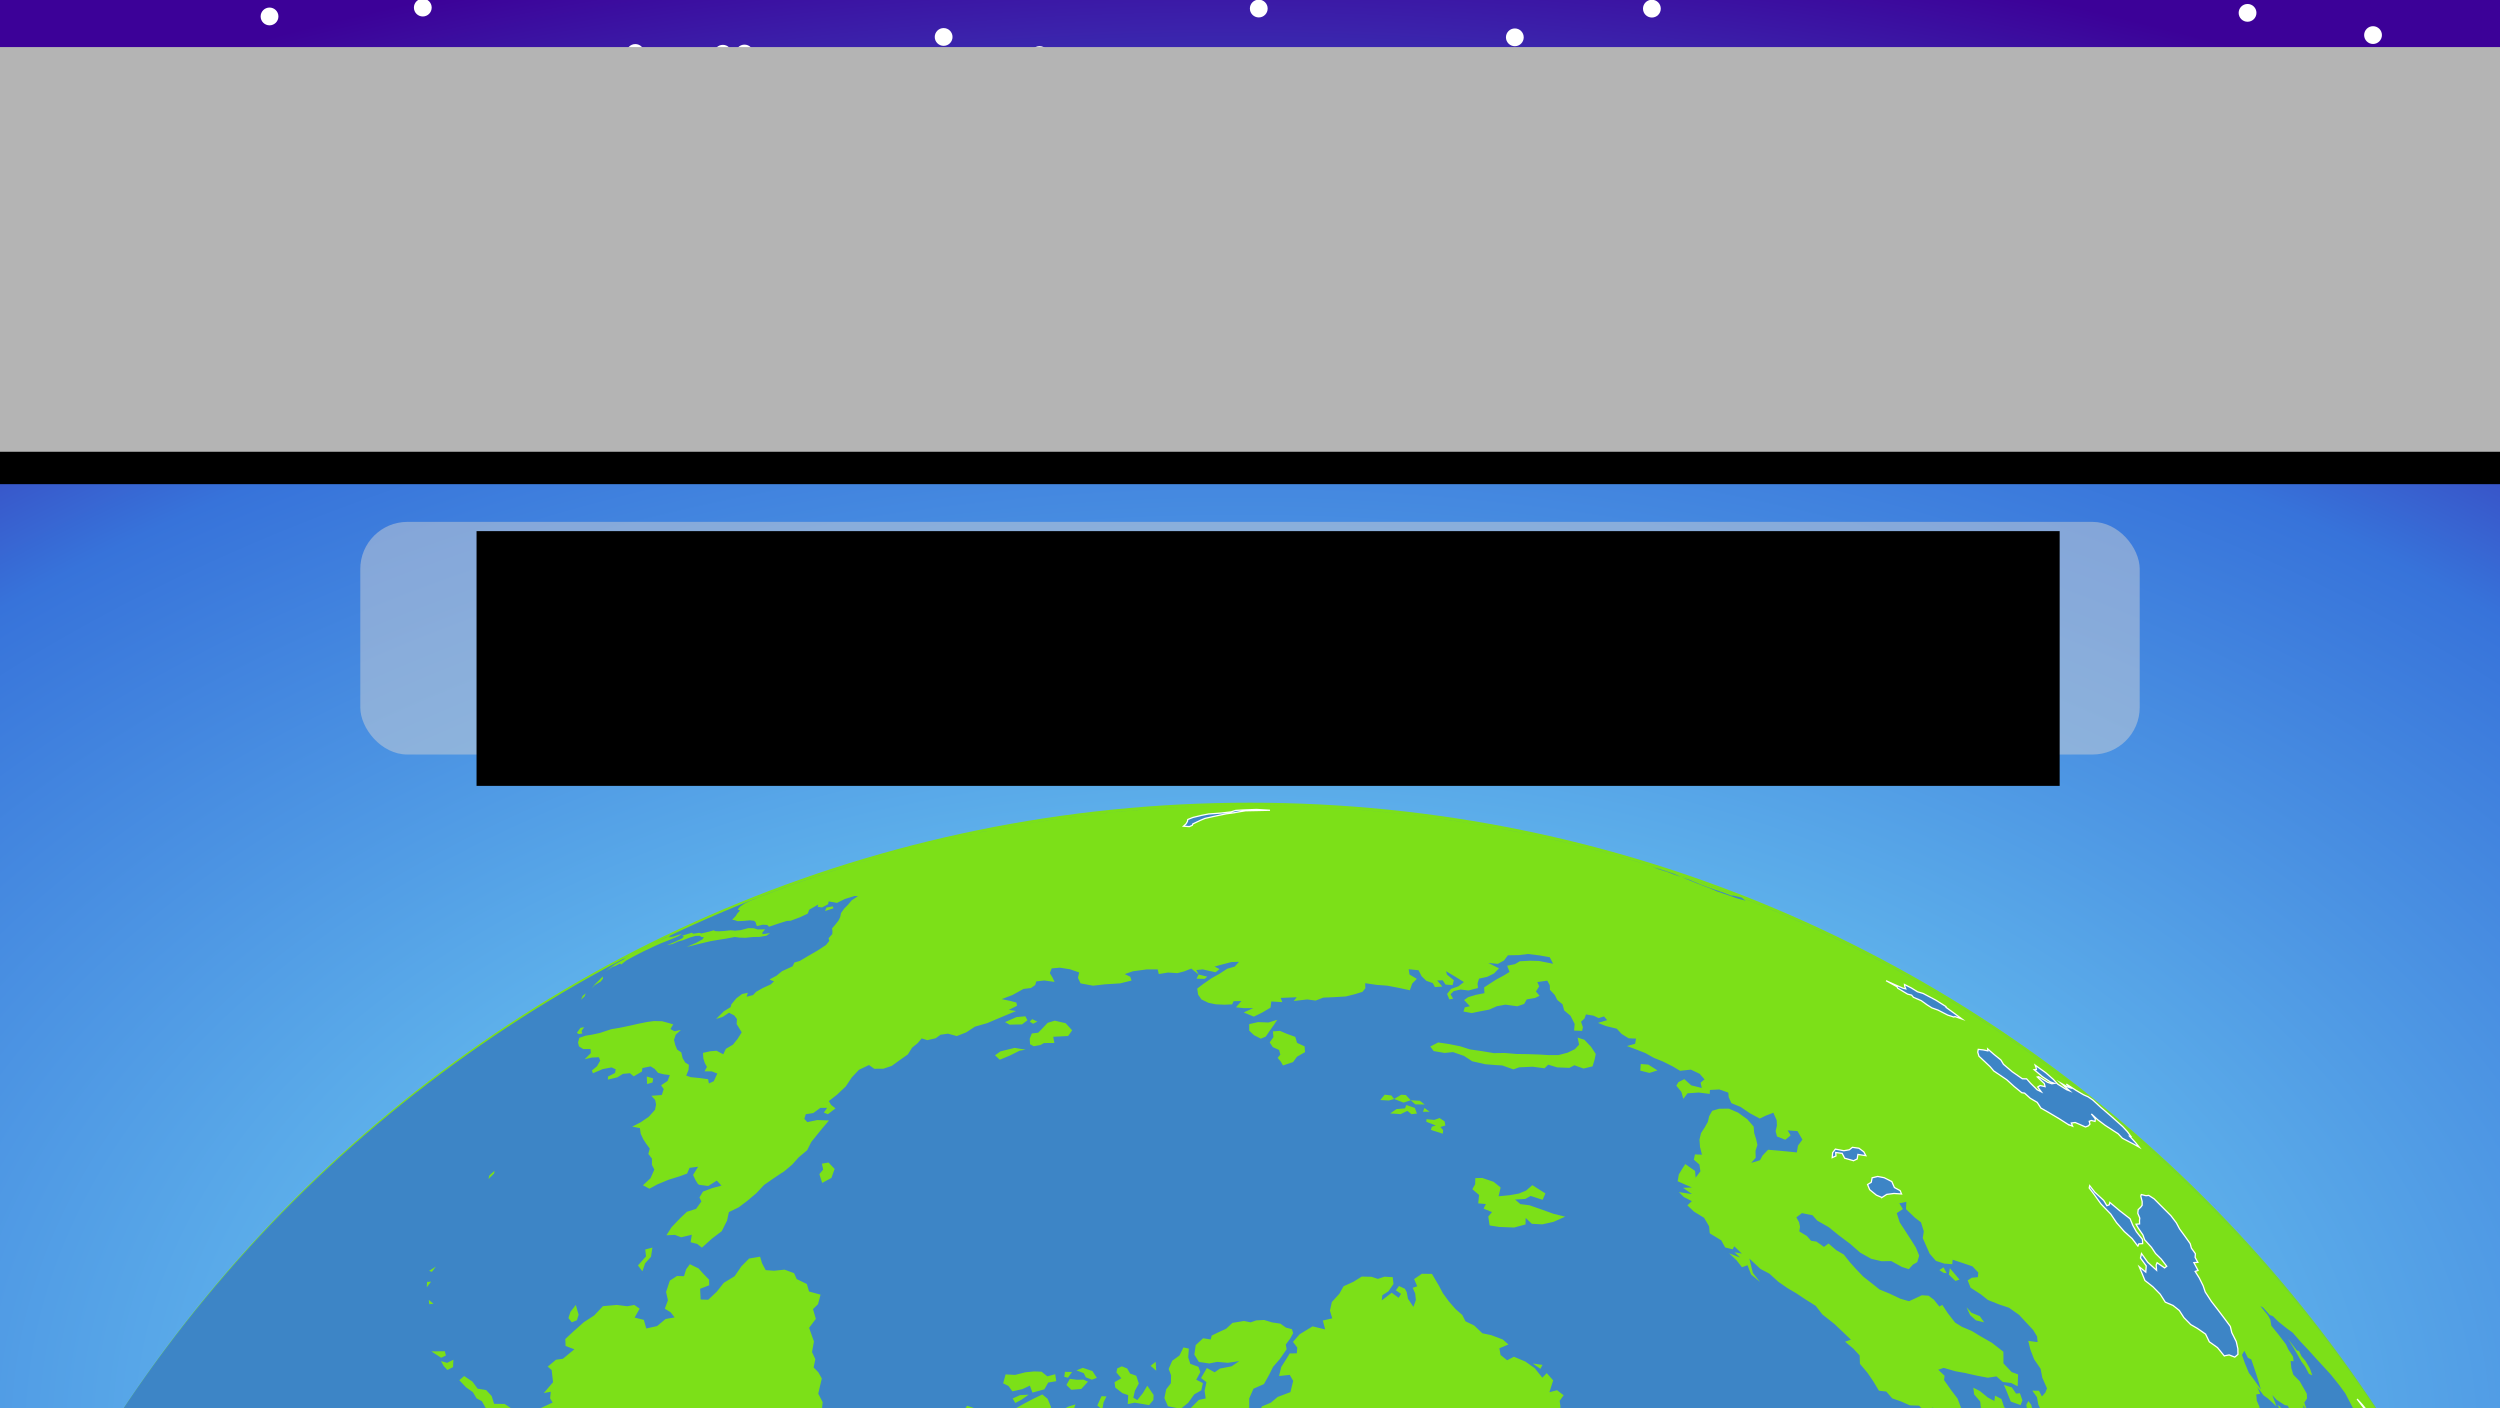 <?xml version="1.0" encoding="UTF-8" standalone="no"?>
<!-- Created with Inkscape (http://www.inkscape.org/) -->

<svg
   xmlns:osb="http://www.openswatchbook.org/uri/2009/osb"
   xmlns:dc="http://purl.org/dc/elements/1.1/"
   xmlns:cc="http://creativecommons.org/ns#"
   xmlns:rdf="http://www.w3.org/1999/02/22-rdf-syntax-ns#"
   xmlns:svg="http://www.w3.org/2000/svg"
   xmlns="http://www.w3.org/2000/svg"
   xmlns:xlink="http://www.w3.org/1999/xlink"
   xmlns:sodipodi="http://sodipodi.sourceforge.net/DTD/sodipodi-0.dtd"
   xmlns:inkscape="http://www.inkscape.org/namespaces/inkscape"
   width="1136"
   height="640"
   viewBox="0 0 1136 640"
   id="svg2"
   version="1.1"
   inkscape:version="0.91 r13725"
   sodipodi:docname="MainScreen.svg">
  <rect x="0" y="0" width="1136" height="640" fill="#808080" stroke="none"/>
  <defs
     id="defs4">
    <linearGradient
       id="linearGradient4236"
       osb:paint="solid">
      <stop
         style="stop-color:#d4d4d4;stop-opacity:0.472;"
         offset="0"
         id="stop4238" />
    </linearGradient>
    <inkscape:perspective
       sodipodi:type="inkscape:persp3d"
       inkscape:vp_x="0 : 320 : 1"
       inkscape:vp_y="0 : 1000 : 0"
       inkscape:vp_z="1161.7143 : 297.14286 : 1"
       inkscape:persp3d-origin="568 : 213.33333 : 1"
       id="perspective4204" />
    <linearGradient
       inkscape:collect="always"
       id="linearGradient4183">
      <stop
         style="stop-color:#8bf8fe;stop-opacity:1"
         offset="0"
         id="stop4185" />
      <stop
         id="stop4195"
         offset="0.743"
         style="stop-color:#3773da;stop-opacity:1" />
      <stop
         style="stop-color:#3c0198;stop-opacity:1"
         offset="1"
         id="stop4187" />
    </linearGradient>
    <radialGradient
       inkscape:collect="always"
       xlink:href="#linearGradient4183"
       id="radialGradient4197"
       cx="568.572"
       cy="1347.077"
       fx="568.572"
       fy="1347.077"
       r="631.429"
       gradientTransform="matrix(1.765,0.013,-0.008,1.097,-424.07,-419.035)"
       gradientUnits="userSpaceOnUse" />
    <linearGradient
       inkscape:collect="always"
       xlink:href="#linearGradient4236"
       id="linearGradient4240"
       x1="185.714"
       y1="304.286"
       x2="928.571"
       y2="304.286"
       gradientUnits="userSpaceOnUse"
       gradientTransform="translate(-22,0)" />
  </defs>
  <sodipodi:namedview
     id="base"
     pagecolor="#ffffff"
     bordercolor="#666666"
     borderopacity="1.0"
     inkscape:pageopacity="0.0"
     inkscape:pageshadow="2"
     inkscape:zoom="0.35"
     inkscape:cx="407.61078"
     inkscape:cy="141.42857"
     inkscape:document-units="px"
     inkscape:current-layer="layer2"
     showgrid="false"
     units="px"
     inkscape:window-width="1280"
     inkscape:window-height="751"
     inkscape:window-x="0"
     inkscape:window-y="0"
     inkscape:window-maximized="1" />
  <g
     inkscape:label="Layer 1"
     inkscape:groupmode="layer"
     id="layer1"
     transform="translate(0,-412.362)">
    <rect
       style="opacity:1;fill:url(#radialGradient4197);fill-opacity:1;fill-rule:nonzero;stroke:none;stroke-width:60.704;stroke-linecap:round;stroke-linejoin:round;stroke-miterlimit:4;stroke-dasharray:none;stroke-opacity:1"
       id="rect4155"
       width="1262.857"
       height="694.286"
       x="-62.857"
       y="375.219" />
    <circle
       style="opacity:1;fill:#ffffff;fill-opacity:1;fill-rule:nonzero;stroke:none;stroke-width:60.704;stroke-linecap:round;stroke-linejoin:round;stroke-miterlimit:4;stroke-dasharray:none;stroke-opacity:1"
       id="path4205"
       cx="-16.203"
       cy="430.108"
       r="4.041" />
    <circle
       r="4.041"
       cy="415.812"
       cx="192.119"
       id="circle4473"
       style="opacity:1;fill:#ffffff;fill-opacity:1;fill-rule:nonzero;stroke:none;stroke-width:60.704;stroke-linecap:round;stroke-linejoin:round;stroke-miterlimit:4;stroke-dasharray:none;stroke-opacity:1" />
    <circle
       r="4.041"
       cy="436.427"
       cx="288.692"
       id="circle4475"
       style="opacity:1;fill:#ffffff;fill-opacity:1;fill-rule:nonzero;stroke:none;stroke-width:60.704;stroke-linecap:round;stroke-linejoin:round;stroke-miterlimit:4;stroke-dasharray:none;stroke-opacity:1" />
    <circle
       r="4.041"
       cy="366.401"
       cx="280.085"
       id="circle4477"
       style="opacity:1;fill:#ffffff;fill-opacity:1;fill-rule:nonzero;stroke:none;stroke-width:60.704;stroke-linecap:round;stroke-linejoin:round;stroke-miterlimit:4;stroke-dasharray:none;stroke-opacity:1" />
    <circle
       r="4.041"
       cy="436.678"
       cx="338.293"
       id="circle4479"
       style="opacity:1;fill:#ffffff;fill-opacity:1;fill-rule:nonzero;stroke:none;stroke-width:60.704;stroke-linecap:round;stroke-linejoin:round;stroke-miterlimit:4;stroke-dasharray:none;stroke-opacity:1" />
    <circle
       r="4.041"
       cy="436.782"
       cx="328.469"
       id="circle4481"
       style="opacity:1;fill:#ffffff;fill-opacity:1;fill-rule:nonzero;stroke:none;stroke-width:60.704;stroke-linecap:round;stroke-linejoin:round;stroke-miterlimit:4;stroke-dasharray:none;stroke-opacity:1" />
    <circle
       r="4.041"
       cy="429.157"
       cx="428.788"
       id="circle4483"
       style="opacity:1;fill:#ffffff;fill-opacity:1;fill-rule:nonzero;stroke:none;stroke-width:60.704;stroke-linecap:round;stroke-linejoin:round;stroke-miterlimit:4;stroke-dasharray:none;stroke-opacity:1" />
    <circle
       r="4.041"
       cy="466.447"
       cx="381.364"
       id="circle4485"
       style="opacity:1;fill:#ffffff;fill-opacity:1;fill-rule:nonzero;stroke:none;stroke-width:60.704;stroke-linecap:round;stroke-linejoin:round;stroke-miterlimit:4;stroke-dasharray:none;stroke-opacity:1" />
    <circle
       r="4.041"
       cy="388.543"
       cx="377.191"
       id="circle4487"
       style="opacity:1;fill:#ffffff;fill-opacity:1;fill-rule:nonzero;stroke:none;stroke-width:60.704;stroke-linecap:round;stroke-linejoin:round;stroke-miterlimit:4;stroke-dasharray:none;stroke-opacity:1" />
    <circle
       r="4.041"
       cy="437.361"
       cx="472.396"
       id="circle4489"
       style="opacity:1;fill:#ffffff;fill-opacity:1;fill-rule:nonzero;stroke:none;stroke-width:60.704;stroke-linecap:round;stroke-linejoin:round;stroke-miterlimit:4;stroke-dasharray:none;stroke-opacity:1" />
    <circle
       r="4.041"
       cy="483.38"
       cx="477.504"
       id="circle4491"
       style="opacity:1;fill:#ffffff;fill-opacity:1;fill-rule:nonzero;stroke:none;stroke-width:60.704;stroke-linecap:round;stroke-linejoin:round;stroke-miterlimit:4;stroke-dasharray:none;stroke-opacity:1" />
    <circle
       r="4.041"
       cy="455.744"
       cx="623.013"
       id="circle4493"
       style="opacity:1;fill:#ffffff;fill-opacity:1;fill-rule:nonzero;stroke:none;stroke-width:60.704;stroke-linecap:round;stroke-linejoin:round;stroke-miterlimit:4;stroke-dasharray:none;stroke-opacity:1" />
    <circle
       r="4.041"
       cy="468.002"
       cx="658.376"
       id="circle4495"
       style="opacity:1;fill:#ffffff;fill-opacity:1;fill-rule:nonzero;stroke:none;stroke-width:60.704;stroke-linecap:round;stroke-linejoin:round;stroke-miterlimit:4;stroke-dasharray:none;stroke-opacity:1" />
    <circle
       r="4.041"
       cy="445.657"
       cx="743.823"
       id="circle4497"
       style="opacity:1;fill:#ffffff;fill-opacity:1;fill-rule:nonzero;stroke:none;stroke-width:60.704;stroke-linecap:round;stroke-linejoin:round;stroke-miterlimit:4;stroke-dasharray:none;stroke-opacity:1" />
    <circle
       r="4.041"
       cy="472.314"
       cx="851.146"
       id="circle4499"
       style="opacity:1;fill:#ffffff;fill-opacity:1;fill-rule:nonzero;stroke:none;stroke-width:60.704;stroke-linecap:round;stroke-linejoin:round;stroke-miterlimit:4;stroke-dasharray:none;stroke-opacity:1" />
    <circle
       r="4.041"
       cy="516.39"
       cx="-16.132"
       id="circle4501"
       style="opacity:1;fill:#ffffff;fill-opacity:1;fill-rule:nonzero;stroke:none;stroke-width:60.704;stroke-linecap:round;stroke-linejoin:round;stroke-miterlimit:4;stroke-dasharray:none;stroke-opacity:1" />
    <circle
       r="4.041"
       cy="540.282"
       cx="-126.54"
       id="circle4503"
       style="opacity:1;fill:#ffffff;fill-opacity:1;fill-rule:nonzero;stroke:none;stroke-width:60.704;stroke-linecap:round;stroke-linejoin:round;stroke-miterlimit:4;stroke-dasharray:none;stroke-opacity:1" />
    <circle
       r="4.041"
       cy="532.586"
       cx="-117.888"
       id="circle4505"
       style="opacity:1;fill:#ffffff;fill-opacity:1;fill-rule:nonzero;stroke:none;stroke-width:60.704;stroke-linecap:round;stroke-linejoin:round;stroke-miterlimit:4;stroke-dasharray:none;stroke-opacity:1" />
    <circle
       r="4.041"
       cy="419.836"
       cx="122.473"
       id="circle4507"
       style="opacity:1;fill:#ffffff;fill-opacity:1;fill-rule:nonzero;stroke:none;stroke-width:60.704;stroke-linecap:round;stroke-linejoin:round;stroke-miterlimit:4;stroke-dasharray:none;stroke-opacity:1" />
    <circle
       r="4.041"
       cy="457.356"
       cx="139.351"
       id="circle4509"
       style="opacity:1;fill:#ffffff;fill-opacity:1;fill-rule:nonzero;stroke:none;stroke-width:60.704;stroke-linecap:round;stroke-linejoin:round;stroke-miterlimit:4;stroke-dasharray:none;stroke-opacity:1" />
    <circle
       r="4.041"
       cy="378.336"
       cx="186.094"
       id="circle4511"
       style="opacity:1;fill:#ffffff;fill-opacity:1;fill-rule:nonzero;stroke:none;stroke-width:60.704;stroke-linecap:round;stroke-linejoin:round;stroke-miterlimit:4;stroke-dasharray:none;stroke-opacity:1" />
    <circle
       r="4.041"
       cy="359.483"
       cx="158.26"
       id="circle4513"
       style="opacity:1;fill:#ffffff;fill-opacity:1;fill-rule:nonzero;stroke:none;stroke-width:60.704;stroke-linecap:round;stroke-linejoin:round;stroke-miterlimit:4;stroke-dasharray:none;stroke-opacity:1" />
    <circle
       r="4.041"
       cy="403.26"
       cx="36.418"
       id="circle4515"
       style="opacity:1;fill:#ffffff;fill-opacity:1;fill-rule:nonzero;stroke:none;stroke-width:60.704;stroke-linecap:round;stroke-linejoin:round;stroke-miterlimit:4;stroke-dasharray:none;stroke-opacity:1" />
    <circle
       r="4.041"
       cy="462.465"
       cx="-14.088"
       id="circle4517"
       style="opacity:1;fill:#ffffff;fill-opacity:1;fill-rule:nonzero;stroke:none;stroke-width:60.704;stroke-linecap:round;stroke-linejoin:round;stroke-miterlimit:4;stroke-dasharray:none;stroke-opacity:1" />
    <circle
       r="4.041"
       cy="424.909"
       cx="-35.868"
       id="circle4519"
       style="opacity:1;fill:#ffffff;fill-opacity:1;fill-rule:nonzero;stroke:none;stroke-width:60.704;stroke-linecap:round;stroke-linejoin:round;stroke-miterlimit:4;stroke-dasharray:none;stroke-opacity:1" />
    <circle
       r="4.041"
       cy="408.275"
       cx="-74.404"
       id="circle4521"
       style="opacity:1;fill:#ffffff;fill-opacity:1;fill-rule:nonzero;stroke:none;stroke-width:60.704;stroke-linecap:round;stroke-linejoin:round;stroke-miterlimit:4;stroke-dasharray:none;stroke-opacity:1" />
    <circle
       r="4.041"
       cy="428.305"
       cx="1078.307"
       id="circle4523"
       style="opacity:1;fill:#ffffff;fill-opacity:1;fill-rule:nonzero;stroke:none;stroke-width:60.704;stroke-linecap:round;stroke-linejoin:round;stroke-miterlimit:4;stroke-dasharray:none;stroke-opacity:1" />
    <circle
       r="4.041"
       cy="490.199"
       cx="1052.782"
       id="circle4525"
       style="opacity:1;fill:#ffffff;fill-opacity:1;fill-rule:nonzero;stroke:none;stroke-width:60.704;stroke-linecap:round;stroke-linejoin:round;stroke-miterlimit:4;stroke-dasharray:none;stroke-opacity:1" />
    <circle
       r="4.041"
       cy="453.446"
       cx="1129.409"
       id="circle4527"
       style="opacity:1;fill:#ffffff;fill-opacity:1;fill-rule:nonzero;stroke:none;stroke-width:60.704;stroke-linecap:round;stroke-linejoin:round;stroke-miterlimit:4;stroke-dasharray:none;stroke-opacity:1" />
    <circle
       r="4.041"
       cy="454.016"
       cx="1145.211"
       id="circle4529"
       style="opacity:1;fill:#ffffff;fill-opacity:1;fill-rule:nonzero;stroke:none;stroke-width:60.704;stroke-linecap:round;stroke-linejoin:round;stroke-miterlimit:4;stroke-dasharray:none;stroke-opacity:1" />
    <circle
       r="4.041"
       cy="381.271"
       cx="895.745"
       id="circle4531"
       style="opacity:1;fill:#ffffff;fill-opacity:1;fill-rule:nonzero;stroke:none;stroke-width:60.704;stroke-linecap:round;stroke-linejoin:round;stroke-miterlimit:4;stroke-dasharray:none;stroke-opacity:1" />
    <circle
       r="4.041"
       cy="416.246"
       cx="571.985"
       id="circle4533"
       style="opacity:1;fill:#ffffff;fill-opacity:1;fill-rule:nonzero;stroke:none;stroke-width:60.704;stroke-linecap:round;stroke-linejoin:round;stroke-miterlimit:4;stroke-dasharray:none;stroke-opacity:1" />
    <circle
       r="4.041"
       cy="418.207"
       cx="1021.287"
       id="circle4545"
       style="opacity:1;fill:#ffffff;fill-opacity:1;fill-rule:nonzero;stroke:none;stroke-width:60.704;stroke-linecap:round;stroke-linejoin:round;stroke-miterlimit:4;stroke-dasharray:none;stroke-opacity:1" />
    <circle
       r="4.041"
       cy="390.788"
       cx="964.262"
       id="circle4547"
       style="opacity:1;fill:#ffffff;fill-opacity:1;fill-rule:nonzero;stroke:none;stroke-width:60.704;stroke-linecap:round;stroke-linejoin:round;stroke-miterlimit:4;stroke-dasharray:none;stroke-opacity:1" />
    <circle
       r="4.041"
       cy="443.606"
       cx="960.782"
       id="circle4549"
       style="opacity:1;fill:#ffffff;fill-opacity:1;fill-rule:nonzero;stroke:none;stroke-width:60.704;stroke-linecap:round;stroke-linejoin:round;stroke-miterlimit:4;stroke-dasharray:none;stroke-opacity:1" />
    <circle
       r="4.041"
       cy="554.584"
       cx="1160.926"
       id="circle4551"
       style="opacity:1;fill:#ffffff;fill-opacity:1;fill-rule:nonzero;stroke:none;stroke-width:60.704;stroke-linecap:round;stroke-linejoin:round;stroke-miterlimit:4;stroke-dasharray:none;stroke-opacity:1" />
    <circle
       r="4.041"
       cy="488.736"
       cx="1176.255"
       id="circle4553"
       style="opacity:1;fill:#ffffff;fill-opacity:1;fill-rule:nonzero;stroke:none;stroke-width:60.704;stroke-linecap:round;stroke-linejoin:round;stroke-miterlimit:4;stroke-dasharray:none;stroke-opacity:1" />
    <circle
       r="4.041"
       cy="371.974"
       cx="799.512"
       id="circle4555"
       style="opacity:1;fill:#ffffff;fill-opacity:1;fill-rule:nonzero;stroke:none;stroke-width:60.704;stroke-linecap:round;stroke-linejoin:round;stroke-miterlimit:4;stroke-dasharray:none;stroke-opacity:1" />
    <circle
       r="4.041"
       cy="354.851"
       cx="738.988"
       id="circle4557"
       style="opacity:1;fill:#ffffff;fill-opacity:1;fill-rule:nonzero;stroke:none;stroke-width:60.704;stroke-linecap:round;stroke-linejoin:round;stroke-miterlimit:4;stroke-dasharray:none;stroke-opacity:1" />
    <circle
       r="4.041"
       cy="429.324"
       cx="688.34"
       id="circle4559"
       style="opacity:1;fill:#ffffff;fill-opacity:1;fill-rule:nonzero;stroke:none;stroke-width:60.704;stroke-linecap:round;stroke-linejoin:round;stroke-miterlimit:4;stroke-dasharray:none;stroke-opacity:1" />
    <circle
       r="4.041"
       cy="400.79"
       cx="739.682"
       id="circle4561"
       style="opacity:1;fill:#ffffff;fill-opacity:1;fill-rule:nonzero;stroke:none;stroke-width:60.704;stroke-linecap:round;stroke-linejoin:round;stroke-miterlimit:4;stroke-dasharray:none;stroke-opacity:1" />
    <circle
       r="4.041"
       cy="416.291"
       cx="750.616"
       id="circle4563"
       style="opacity:1;fill:#ffffff;fill-opacity:1;fill-rule:nonzero;stroke:none;stroke-width:60.704;stroke-linecap:round;stroke-linejoin:round;stroke-miterlimit:4;stroke-dasharray:none;stroke-opacity:1" />
  </g>
  <g
     inkscape:groupmode="layer"
     id="layer2"
     inkscape:label="Layer 2">
    <switch
       id="switch4621"
       transform="matrix(2.82,0,0,2.82,-317.91,320.605)">
      <g
         id="g4623"
         stroke-miterlimit="10"
         style="stroke-miterlimit:10">
        <path
           d="m 531.66,233.16 c 0,120.12 -97.377,217.5 -217.5,217.5 -120.123,0 -217.5,-97.377 -217.5,-217.5 0,-120.13 97.376,-217.51 217.5,-217.51 120.13,0 217.5,97.381 217.5,217.51 z"
           id="water"
           inkscape:connector-curvature="0"
           style="fill:#7ce018;stroke-width:0" />
        <path
           d="m 532.1,234.1 c 0,120.4 -97.601,218 -218,218 -120.399,0 -218,-97.601 -218,-218 0,-120.399 97.602,-218 218,-218 120.398,0 218,97.602 218,218 z M 356.86,79.6 l 1.643,-0.098 0.877,-0.484 1.926,0.625 0.447,-1.03 -2.109,-1.336 -1.004,0.877 -1.154,0.478 -1.465,0.264 -1.814,0.178 0.332,-1.422 -1.146,-0.919 -1.826,-0.613 -1.104,0.024 -0.031,0.98 -0.447,0.81 1.084,0.932 -0.146,1.349 1.238,0.11 -0.367,0.742 1.354,0.552 -0.6,0.717 0.207,1.397 0.074,0.05 1.496,0.232 2.385,0.092 1.838,-0.497 0.025,-1.048 0.992,0.944 1.68,0.092 1.797,-0.398 1.895,-0.84 -1.863,-0.46 -1.889,-0.68 -2.01,-0.699 -1.453,-0.184 -0.862,-0.737 z m 80.366,34.954 1.373,0.221 0.109,-0.95 -0.992,-0.625 -0.736,0.362 0.246,0.992 m -0.491,-2.409 1.588,0.576 0.293,-0.772 -0.404,-1.152 -0.619,0.074 -0.68,-1 -1.275,-0.404 0.559,1.336 0.538,1.342 z m 2.704,1.587 0.82,-0.085 -0.207,-0.932 -0.473,-0.656 -0.338,0.625 0.198,1.048 m -8.313,-14.663 1.324,0.312 -0.699,-0.993 -1.348,-0.545 -0.797,-0.895 0.582,1.269 0.938,0.852 z m 46.981,62.545 0.49,-0.772 0.76,-0.153 -0.742,-1.661 -0.9,0.404 0.392,2.182 m 52.423,80.573 0.123,-0.453 -0.008,-1.35 -0.141,0.209 0.026,1.594 m -212.67,209.78 -0.233,-0.008 0.484,-0.018 -0.883,-0.006 -1.171,0.037 -0.692,0.018 m -22.73,-222.5 1.68,0.771 1.263,0.767 0.583,-1.558 -1.557,0.209 -1.969,-0.189 m 24.213,222.17 -0.503,0.1 -0.012,0.061 -0.466,0.092 1.6,-0.012 0.724,-0.062 -0.454,-0.035 0.975,-0.08 -0.227,-0.055 -1.637,-0.009 z m 46.141,-96.731 2.121,-0.361 0.869,-0.932 -0.086,-1.564 -2.426,0.67 0.637,0.178 0.066,1.279 -1.181,0.73 z m -27.168,-4.23 1.244,0.805 m -51.51,-33.104 0.386,0.633 -0.38,0.422 0.766,0.215 1.177,-0.238 -0.472,-1.061 -0.735,-0.639 -0.742,0.668 m 76.208,16.416 0.361,1.049 0.547,-0.932 0.889,-0.146 -0.668,-0.73 -0.221,0.877 -0.908,-0.118 z m 2.691,4.285 1.299,0.926 m -47.01,-17.28 1.777,-0.037 0.589,-1.441 -0.595,0.883 -1.177,-0.287 -0.594,0.882 m -14.277,-19.818 -0.423,-0.736 -1.023,-0.043 -1.612,0.545 -0.999,-0.771 m 5.724,2.863 0.717,-1.785 -1.569,-1.496 m 4.818,8.025 0.013,-1.643 -2.048,-1.361 m 3.629,3.021 1.275,1.791 m -0.006,1.778 1.649,2.838 m 2.219,2.341 1.3,-1.318 -1.766,-0.895 m 4.229,1.379 1.416,0.281 m 4.495,2.153 -2.244,-0.717 -1.293,0.852 m -32.533,-11.034 1.809,-0.283 m 18.653,-37.404 1.312,-0.631 0.503,-1.232 m 4.193,-18.924 1.931,-0.373 1.9,-0.35 1.9,-1.012 -0.969,-0.613 -1.416,0.686 -1.435,0.344 -1.691,0.369 -0.22,0.949 m -13.462,-59.713 1.245,-0.227 -1.508,1.447 1.238,0.073 0.76,-0.901 -0.098,1.569 0.656,-2.14 -0.466,-0.956 -1.827,1.135 z m -5.443,11.838 1.263,0.748 1.49,0.717 -0.448,-1.582 -0.925,-0.411 -1.38,0.528 z m 10.157,-74.118 -0.472,1.073 0.202,1.496 1.44,0.594 1.152,-0.454 1.76,0.423 0.208,-1.005 -0.318,-1.386 -1.128,-0.699 -1.496,-0.233 -1.348,0.191 m -7.111,-21.633 0.393,1.018 -0.031,1.275 -0.754,0.975 -0.294,1.422 0.57,1.318 2.066,0.411 1.195,-0.969 0.98,-1.361 1.128,-0.644 0.27,-1.171 -1.079,-0.545 0.662,-1.232 -0.312,-0.846 -1.306,-0.484 -0.337,-1.03 0.104,-1.416 -0.871,-0.196 -0.638,1.3 -1.17,0.852 -0.576,1.323 z m -2.912,-0.509 0.907,0.785 -0.086,-1.434 -0.821,0.649 m -1.581,7.099 1.128,0.987 1.422,0.754 0.913,-0.527 0.123,-0.742 -1.863,-0.546 -1.723,0.074 m -6.32,-2.207 -0.681,1.496 0.797,0.687 0.208,-1.183 0.472,-0.962 -0.796,-0.038 m -4.039,7.675 1.017,0.368 0.043,-1.232 -1.06,0.864 m -0.007,-11.837 1.183,0.454 0.337,0.674 0.969,0.374 0.803,-0.288 -0.717,-1.104 -1.545,-0.515 -1.03,0.405 m -1.845,0.233 -0.116,0.81 0.588,0.147 0.674,-0.926 -1.146,-0.031 m 0.785,1.134 -0.552,0.987 0.791,0.778 1.606,-0.135 1.073,-1.171 -0.717,-0.325 -1.079,0.012 -1.122,-0.146 z m -9.214,3.163 0.423,0.723 0.975,-0.502 1.183,-0.828 -1.367,0.062 -1.214,0.545 m -70.544,-47.636 -2.47,1.422 m -10.482,9.532 -0.846,0.767 -0.123,0.558 0.907,-0.895 0.062,-0.43 m -10.538,16.116 0.454,0.165 0.631,-0.846 -1.085,0.681 z m -0.331,1.784 -0.043,0.864 0.693,-0.895 -0.65,0.031 z m 0.282,2.893 0.073,0.699 0.681,-0.068 m -0.349,7.669 1.146,0.742 0.447,0.288 0.76,-0.368 -0.178,-0.687 -2.175,0.025 z m 1.557,1.563 0.454,0.815 0.576,0.619 0.919,-0.46 0.055,-1.189 -1.018,0.502 -0.986,-0.287 z m 34.07,-18.286 -1.152,0.306 0.123,1.116 -1.299,1.453 0.717,0.95 0.435,-1.293 0.95,-1.048 0.226,-1.484 z m -12.339,9.238 -0.864,1.109 -0.331,1.005 0.545,0.687 0.821,-0.331 0.282,-0.883 -0.233,-0.791 -0.22,-0.796 z m -7.743,22.074 -1.288,2.023 1.048,0.472 1.177,-0.147 0.901,0.846 0.919,-0.993 0.074,-0.871 1.189,0.803 0.601,-1.061 -1.392,-0.393 -1.312,-0.318 -1.917,-0.361 z m 181.72,-10.108 -0.631,-1.447 m -19.144,-1.078 1.219,0.852 0.344,-0.631 -1.563,-0.221 z m 138.75,10.972 -0.551,-0.853 -0.326,-0.459 -0.238,-0.276 0.109,0.282 0.312,0.625 -0.404,-0.447 -0.527,-0.619 -0.336,-0.251 -0.111,0.067 -0.373,-0.227 m -22.59,-30.214 0.496,0.551 -1.305,-1.397 -1.115,-1.159 -1.422,-1.446 -0.209,-0.246 -0.221,-0.245 -1.055,-1.066 m -74.577,-48.164 -0.471,-0.325 -0.117,-0.153 -1.434,-0.355 -0.277,0.006 -1.557,-0.582 -1.305,-0.436 -2.109,-0.784 -1.705,-0.711 -1.365,-0.454 -1.246,-0.54 -1.869,-0.637 -1.582,-0.436 1.178,0.405 1.189,0.362 1.055,0.411 1.275,0.435 1.041,0.423 1.613,0.65 2.004,0.76 1.018,0.454 1.771,0.601 1.482,0.527 1.411,0.379 m -179.83,8.836 -0.467,0.212 -0.552,0.441 -1.379,0.772 -0.815,0.595 -0.631,0.497 1.066,-0.687 0.423,-0.135 0.815,-0.404 0.166,0.159 0.821,-0.656 1.196,-0.656 1.539,-0.797 1.784,-0.84 1.116,-0.497 1.416,-0.558 1.416,-0.594 0.497,-0.387 -1.343,0.472 -0.496,0.08 -0.331,0.037 0.343,-0.27 -0.693,0.245 -5.891,2.971 z m 4.473,-2.522 m 2.299,-1.281 m 1.244,-0.491 m -10.47,6.173 -0.251,0.282 -0.27,0.306 m -1.367,0.908 -0.57,0.576 -0.723,0.705 -0.502,0.644 0.502,-0.527 0.95,-0.57 0.386,-0.478 -0.043,-0.35 z m -2.752,2.721 -0.472,0.393 -0.282,0.637 0.601,-0.576 0.153,-0.454 z m -1.863,2.416 -0.055,0.392 m 1.685,2.636 -0.607,0.11 -0.576,0.797 0.3,0.208 0.576,-0.098 -0.128,-0.411 0.435,-0.606 z m 40.054,-19.469 -1.03,0.203 -0.214,0.545 1.349,-0.429 -0.105,-0.319 z m -29.976,27.419 0.055,1.22 0.871,-0.258 0.11,-0.656 -1.036,-0.306 z m 19.07,-23.716 -1.208,0.019 -0.607,-0.19 -0.895,-0.024 -1.214,0.325 -0.907,0.085 -0.736,-0.061 -1.036,0.116 -0.877,0.049 -0.57,-0.031 -0.227,-0.129 -0.772,0.221 -1.201,0.282 -0.368,-0.098 -0.981,0.147 -0.178,-0.166 -1.612,0.484 0.3,0.123 -0.264,0.294 -1.023,0.502 -1.428,0.595 0.858,-0.166 0.987,-0.435 0.729,-0.184 1.103,-0.435 0.914,-0.264 0.699,-0.019 0.239,0.19 0.404,0.043 -0.202,0.325 -0.975,0.545 -1.576,0.687 1.079,-0.251 1.392,-0.349 1.392,-0.325 1.238,-0.214 1.245,-0.196 1.385,-0.264 0.767,0.104 0.938,0.031 1.245,-0.129 1.091,-0.019 1.061,-0.19 0.595,-0.417 -1.232,0.178 -0.019,-0.276 0.447,-0.513 z m 11.2,38.607 -0.987,-1.03 -1.061,0.184 0.202,0.956 m 0,-10e-4 -0.613,0.729 0.454,1.416 1.49,-0.803 0.515,-1.453 -1.846,0.111 z m 32.575,-24.703 -1.422,0.129 -1.851,0.809 0.748,0.411 1.999,-0.043 0.864,-0.674 -0.338,-0.632 z m 1.938,0.846 -0.834,-0.386 -0.398,0.398 0.54,0.343 0.692,-0.355 m -1.889,4.53 -1.771,-0.288 -2.274,0.564 -0.889,0.625 0.766,0.724 1.612,-0.668 1.575,-0.785 0.981,-0.172 z m 101.81,3.341 -1.473,-0.932 -1.219,-0.098 -0.08,1.066 1.477,0.374 1.295,-0.41 m -37.516,5.498 -0.768,-0.601 -1.483,-0.086 -0.778,-0.84 -0.748,-0.049 -1.146,0.687 -0.447,-0.57 -1.066,-0.123 -0.717,0.864 1.379,0.074 0.852,-0.245 1.526,0.582 1.146,-0.38 0.754,0.668 1.496,0.019 m -1.244,1.459 -0.338,-0.907 -1.373,-0.466 -0.208,0.533 -1.367,0.117 -1.018,0.699 1.668,0.116 1.103,-0.527 0.644,0.533 0.889,-0.098 m 2.035,-0.3 -0.828,-0.607 -0.232,0.619 1.06,-0.012 m 2.133,3.543 0.055,-0.57 -0.441,-0.509 0.797,-0.233 -0.123,-0.674 -0.803,-0.533 -0.857,0.3 -1.25,-0.123 -0.037,0.417 1.525,0.601 -0.631,0.202 -0.154,0.509 1.919,0.613 m 63.291,55.918 0.59,-0.417 -0.773,-1.478 -0.385,1.22 0.568,0.675 m 10.299,-3.261 -1.33,-0.833 0.441,0.76 m 2.348,4.382 1.049,-0.153 m 1.023,8.962 -0.631,-2.065 -1.324,-1.453 0.387,1.833 1.018,0.778 0.55,0.907 m 5.481,-42.046 0.656,-0.214 -0.773,-0.926 -0.777,-0.919 -0.166,1.036 1.06,1.023 m -1.901,-1.312 0.496,0.055 -0.508,-0.925 -0.676,0.423 0.688,0.447 m 59.731,34.899 0.602,-0.417 0.986,0.993 0.508,0.128 -0.152,-0.883 0.65,0.11 -0.877,-1.373 0.57,-0.233 -1.201,-0.588 -0.896,-0.472 0,-0.889 -1.012,-0.233 -0.379,0.576 -0.215,0.729 0.57,1.379 0.846,1.173 z m 4.855,-0.135 -0.24,-1.091 -0.055,-0.907 0.215,-0.368 -0.436,-1.52 -0.479,-1.526 -0.648,-0.705 0.662,1.404 -0.541,-0.478 0.393,1.312 -0.029,0.675 0.453,1.263 -0.332,-0.16 0.105,1.122 0.932,0.979 z m -5.713,-18.47 0.527,0.221 -0.369,-1.073 -0.734,-1.256 -0.625,-0.736 -0.412,-0.858 -0.355,-0.092 -1.447,-1.894 0.926,1.471 0.688,1.195 0.576,1.012 0.594,0.815 0.631,1.195 z m 1.159,7.601 0.582,0.361 -0.662,-1.066 -0.932,-1.03 1.012,1.735 m -5.659,-2.2 -0.594,-0.441 0.33,0.649 m 1.692,1.281 0.582,0.448 m -44.828,105.78 1.318,-0.214 m 5.745,-1.748 1.287,-1.066 m 31.453,14.337 0.943,0.503 0.178,-1.023 -0.355,-1.569 -0.264,1.275 -0.502,0.814 z m 2.304,-1.084 0.607,0.49 0.453,-0.944 -0.447,-0.669 -0.656,0.344 0.043,0.779 z m 2.483,-3.433 0.416,-1.379 -0.924,-1.734 0.379,-0.951 -0.275,-0.913 -0.252,0.784 0.148,1.08 0.115,2.365 0.393,0.748 m -369.98,-39.373 0.251,-0.062 m 0.159,0.571 -0.123,0.833 0.08,0.595 0.484,-0.631 -0.092,-0.693 -0.349,-0.104 m -0.073,5.002 -0.318,1.134 0.196,1.116 0.448,-1.875 -0.326,-0.375 m -0.141,3.819 0.208,1.048 m -0.183,0.779 -0.117,0.975 -0.263,0.656 0.19,0.441 0.27,0.251 0.159,-1.385 -0.196,-0.288 -0.043,-0.65 m 364.39,-90.375 -0.363,-1.165 -0.441,-1.336 -0.398,-1.159 -0.545,-0.251 -0.57,-1.134 -0.33,0.571 -0.055,0.066 0.447,1.306 0.668,1.618 0.82,1.091 1.117,1.575 -0.35,-1.182 z m -2.711,32.967 -0.287,-1.355 -0.785,-1.201 1.287,1.079 0.865,0.552 0.82,1.085 1.209,1.416 -1.203,0.074 -0.863,-0.545 -1.043,-1.105 m 3.814,4.506 0.84,0.76 1.09,0.417 1.215,1.134 1.17,1.324 0.951,-0.098 -0.705,-1.459 0.121,-0.871 -0.938,-1.275 -0.998,-1.097 -1.031,-0.932 -1.035,-0.742 -1.158,-0.08 0.668,1.741 0.115,0.871 -0.305,0.307 m 8.244,-1.956 1.018,0.196 0.043,-0.699 0.814,-0.717 0.24,-0.876 0.766,0.006 0.189,-1.275 -0.76,-1.054 -0.754,-0.362 -1.164,-1.404 -0.994,-1.606 0.412,1.778 0.172,1.759 -0.031,1.232 -0.436,0.521 -0.049,1.061 0.534,1.44 m -233.72,237.03 -0.288,1.281 1.208,0.92 -1.202,0.41 1.208,0.674 1.238,-0.619 -0.919,-1.305 -1.245,-1.361 z m 49.659,-49.567 1.189,0.049 1.177,1.195 1.521,0.312 1.202,-0.547 1.226,0.338 1.202,0.02 -0.606,-1.166 -1.478,-0.576 -1.802,-0.35 -1.802,-0.33 -1.526,0.521 -0.303,0.534 z m -22.546,-14.492 2.299,0.27 0.668,-1.115 2.023,0.215 1.238,-0.754 1.202,-0.768 1.729,0.484 2.323,0.479 -1.778,0.447 1.116,0.975 1.741,0.424 2.636,0.189 1.128,0.957 1.471,0.367 1.747,0.693 1.771,-0.191 0.588,0.584 0.251,1.477 1.747,1.221 2.673,0.086 0.588,1.195 -1.226,0.826 -0.907,0.834 2.397,0.074 1.796,-0.275 1.79,0.029 1.79,0.326 1.79,0.006 1.183,-0.59 1.79,-0.287 -0.294,-0.588 -0.889,0.012 -1.184,-1.141 -1.783,-0.312 -1.214,0.301 0.331,-1.453 -1.496,-0.295 -1.771,-0.342 -1.759,-1.189 -1.478,-0.633 -1.434,-0.924 -1.741,-0.945 -1.747,-0.637 -1.759,-0.092 -1.152,-1.258 -1.416,-0.648 -1.447,-0.699 -1.741,-0.123 -1.716,-0.736 -1.741,-0.146 -1.765,0.441 -1.759,0.117 -1.753,0.141 -1.796,0.686 -1.202,0.748 -0.08,1.152 -1.778,0.385 z m 36.4,14.192 2.434,1.098 0.569,-0.59 1.814,-0.035 1.521,0.27 1.515,-0.355 1.814,0.244 1.52,1.631 1.195,-1.477 -0.018,-0.854 1.789,-0.668 0.025,0.846 1.796,-0.373 2.065,-0.711 1.803,-0.129 1.226,1.061 1.171,-1.527 -1.569,-1.305 -2.991,-0.338 1.435,-0.955 -2.072,0.141 -0.649,-1.129 -2.078,-0.152 -1.797,-0.184 -2.396,0.109 -1.171,0.602 -2.09,-0.797 -2.115,0.055 -1.171,0.889 1.79,-0.037 0.913,1.141 0.019,1.135 1.539,1.391 -1.508,0.895 -1.809,0.043 -1.521,-0.545 -1.81,-0.256 -1.188,0.866 z m 26.475,-0.246 1.52,0.123 1.49,-0.43 1.471,-0.158 0.846,-0.951 -1.225,-0.717 -2.072,0.227 -2.109,0.209 0.079,1.697 z m -39.483,-23.907 0.245,1.232 -0.889,0.857 1.698,1.527 0.834,1.809 0.613,-1.154 -0.846,-1.207 0.03,-1.207 -0.827,-1.82 -0.858,-0.037 z m 37.056,-93.893 1.759,0.717 0.748,0.852 1.508,0.393 1.686,0.086 1.41,-0.233 -1.023,-1.141 -1.307,-0.411 -1.502,-0.423 -1.66,-0.062 -1.619,0.222 z m 2.083,11.849 0.98,0.827 1.656,0.724 2.293,0.619 -0.197,-1.245 1.129,-1.14 -1.871,0.601 -1.488,0.227 -1.607,-0.386 -0.385,-1.257 -0.51,1.03 m -43.301,-57.045 1.514,-0.135 1.771,-1.373 0.037,-0.288 -1.146,-0.104 -1.379,0.484 -0.797,1.416 z m 6.387,-0.037 -0.337,2.096 0.687,0.957 0.871,-1.49 0.245,-1.478 -1.466,-0.085 z m 48.489,50.339 0.717,1.49 1.717,-1.018 2.139,-0.111 1.834,-0.417 1.826,-0.435 1.68,-0.098 0.307,1.219 -0.994,1.227 1.533,-0.024 0.742,-2.158 0.906,-0.595 1.293,0.006 -0.104,2.005 0.963,-1.251 0.41,1.508 1.436,-0.405 -0.135,-1.942 -0.123,-1.943 -1.098,0.668 0.068,-1.999 -0.693,0.515 -0.375,1.766 -0.771,-0.46 0.066,-1.324 1.238,-2.33 -1.672,0.791 -0.926,-1.055 0.723,-1.857 -1.33,-0.3 -1.557,0.411 -1.447,0.729 -1.703,-0.913 0.734,-1.159 -1.496,-0.257 -1.439,1.63 0.307,-2.023 0.453,-1.397 0.473,-2.072 0.066,-1.974 -1.115,0.276 -1.27,1.281 -0.447,1.385 -0.189,1.68 -0.533,2.066 -0.086,2.28 -0.773,2.108 -0.453,1.729 0.859,0.128 -0.951,1.484 -0.81,1.135 z m -59.928,-56.451 2.219,0.319 -0.184,1.802 1.606,-0.086 1.343,-1.373 1.152,-1.073 1.238,0.129 1.275,1.023 1.269,1.3 1.686,-1.367 -1.575,-1.018 -0.662,-1.569 -1.073,-1.287 -1.698,-1.392 -1.342,-1.63 -0.208,-1.827 -1.79,1.245 -0.668,1.422 -0.662,2.011 0.006,2.152 -1.932,1.219 m 17.159,-12.763 0.552,1.771 1.716,-0.251 0.987,-0.877 0.245,-1.477 -0.711,-1.159 -1.649,-0.019 -1.14,2.012 m -14.437,-15.723 0.785,1.612 0.478,1.833 0.809,1.563 1.747,1.441 1.815,0.227 2.495,0.815 1.33,-0.166 1.821,1.582 1.141,-0.527 1.312,-1.667 0.681,1.472 2.163,1.777 -0.502,2.293 1.618,-1.141 1.048,1.741 1.784,1.122 0.539,1.741 0.564,1.465 -0.95,1.189 -1.085,1.508 -1.251,1.189 1.44,1.76 -1.562,1.232 -2.115,-0.006 -2.36,-0.662 -0.318,1.17 -0.944,0.288 -0.619,1.447 0.864,1.545 2.483,0.067 1.25,-0.883 1.778,0.294 1.661,0.883 1.551,0.576 1.428,0.852 0.08,1.52 1.508,1.128 1.343,0.546 1.783,0.472 0.669,0.858 1.71,0.778 1.686,0.466 1.809,0.11 -0.209,-1.483 -1.477,-1.091 -1.612,-1.343 -1.416,-1.109 -0.858,-1.422 2.06,0.736 1.704,1.036 2.011,0.987 2.133,-0.264 0.013,-2.416 -1.502,-1.336 -0.429,-1.766 -1.263,-1.042 -1.938,-1.306 -0.059,-0.093 -1.106,-1.593 0.074,-2.403 2.801,1.49 1.122,1.986 2.054,0.926 0.172,-1.839 1.68,-0.864 0.061,-1.496 0.509,-2.219 -1.354,-0.962 -1.691,-0.926 -1.778,-0.962 -1.557,-1.257 -2.219,0.251 -2.054,-1.287 -0.215,-1.735 1.71,-0.754 -1.747,-1.263 0.355,-1.496 -1.28,-1.618 -1.907,-0.999 -2.011,-1.913 -1.459,-0.797 -1.894,-0.227 -0.03,-1.698 -0.399,-1.11 -1.624,0.264 -1.214,-0.693 -1.115,-0.368 -1.397,1.055 -1.337,-0.074 -1.263,0.932 0.583,-1.655 -0.57,-1.6 0.54,-1.478 -0.429,-0.871 -1.354,0.147 -1.68,0.932 -1.533,1.238 -0.423,1.649 -0.386,1.392 0.129,1.428 -0.944,-1.263 0.203,-1.416 0.202,-1.379 0.76,-1.324 0.809,-0.846 1.753,-0.699 -1.465,-0.276 -1.649,-0.233 -1.238,0.656 -1.496,1.152 -0.92,1.281 -0.852,1.293 -0.552,1.923 z m -3.089,-12.046 0.925,0.877 1.306,0.852 0.625,-1.68 -0.257,-1.269 -1.042,-0.27 -1.557,1.49 m 3.089,-6.166 -0.552,1.085 0.429,1.557 1.661,0.135 0.65,0.993 -0.141,1.361 -0.76,1.263 -0.38,1.625 1.716,1.104 1.753,0.515 1.625,0.417 1.759,0.233 1.275,-0.957 1.373,0.969 1.833,-0.423 0.717,-1.312 0.122,-1.281 -1.557,-0.932 -1.397,-0.128 -1.563,-0.503 -1.943,0.533 -1.741,-0.68 -1.023,-1.122 0.619,-0.521 -0.748,-0.815 -0.141,-0.968 -1.471,-0.319 -0.772,-1.104 -1.343,-0.725 z m 9.072,-12.561 -0.221,1.545 0.729,1.177 1.662,0.246 1.293,-0.258 1.71,0.153 1.839,-0.276 -1.231,0.84 -1.876,0.362 -0.858,0.601 -1.25,-0.687 -0.944,1.612 0.876,0.656 -0.3,1.398 0.178,1.232 -1.11,0.245 -1.625,1.637 1.361,1.011 -1.968,0 -0.343,1.288 0.68,0.668 -1.061,0.227 -1.373,0.748 -0.38,1.299 1.446,0.545 2.226,0.583 1.14,-0.423 1.134,0.417 1.048,-0.466 0.38,1.109 1.882,-0.699 1.189,-1.281 -1.183,-1.41 1.379,-1.005 -0.202,-1.097 1.734,-0.215 0.656,-1.594 0,-1.582 0.692,-1.575 1.686,-0.742 0.858,-1.545 0.607,-1.226 1.085,-1.25 1.104,-1.594 -0.136,-0.76 0.718,-0.969 0.466,-0.858 -0.196,-0.649 -0.962,-0.245 -0.896,-0.638 -1.36,-0.208 -1.257,-0.386 -1.263,0.062 -0.914,0.318 -1.072,-0.221 -1.857,0.307 -1.018,0.944 -1.343,0.619 -0.987,0.484 -0.159,0.625 -1.22,-0.196 -1.193,1.097 z m -12.646,3.758 -0.135,0.662 0.791,0.932 -1.091,0.631 0.123,0.877 1.146,0.889 0.932,0.331 -0.074,1.435 1.116,-0.227 1.287,0.214 1.03,0.184 0.699,-0.828 0.03,-0.828 -1.011,-1.471 -0.729,1.208 -0.883,1.097 -0.644,-0.374 0.257,-1.122 0.631,-1.171 -0.411,-1.245 -0.999,-0.362 -0.46,-0.809 -0.858,-0.349 -0.747,0.326 z m -4.064,7.797 -0.166,1.435 -0.411,1.073 0.11,1.532 1.625,-0.166 -0.11,1.968 2.011,0.65 1.177,-1.44 0.46,-1.331 0.552,-1.158 -0.791,-1.257 -1.336,-0.552 -0.993,0.644 -0.772,1.226 -0.172,-1.397 -0.325,-1.061 -0.859,-0.166 z m -13.927,-6.822 -0.392,1.435 0.864,0.435 0.619,0.858 1.594,-0.35 1.226,-0.57 0.417,1.122 1.918,-0.527 0.619,-1.091 1.3,-0.221 -0.172,-1.122 -1.263,0.343 -0.932,-0.748 -1.171,-0.049 -1.416,0.141 -1.674,0.423 -1.537,-0.079 z m 1.532,5.529 0.729,0.975 0.417,0.914 1.416,-0.312 0,1.336 -1.429,-0.012 -0.123,0.828 0.822,0.785 1.122,0.159 1.397,-0.337 1.374,-0.092 1.612,0.944 1.202,0.227 0.981,-1.226 1.023,-1.048 -0.766,-0.889 -0.588,-1.428 0.539,-1.52 -1.06,0.319 -1.257,0.637 0.362,0.76 -0.76,0.656 -0.184,1.183 -1.397,-0.975 0.337,-1.195 0.013,-0.981 -0.54,-1.299 -0.852,-0.705 -1.281,0.607 -1.655,0.864 -1.454,0.825 z m -13.915,3.917 -0.037,1.925 -0.987,1.992 1.766,0.203 1.22,0.49 2.054,-0.778 2.023,-1.514 2.017,-0.123 1.778,-0.055 1.888,-0.098 -0.423,-1.643 0.251,-1.612 -1.379,-0.926 -0.613,-1.539 -1.723,-0.172 -1.667,-0.545 -1.14,1.796 -1.606,1.14 -1.821,0.785 -1.601,0.674 z m 165.22,292.12 0.883,-1.092 1.852,-1.574 0.846,-1.109 1.838,-1.625 0.627,-1.041 0.355,-0.926 0.582,-1.055 1.195,-1.115 0.336,-0.963 0.65,-1.281 0.834,-1.385 0.066,-0.883 0.295,-1.012 0.049,-0.902 0.516,-1.158 0.594,-1.533 1.662,-1.482 1.459,-1.562 1.531,-1.932 0.975,-1.502 1.203,-1.648 0.846,-0.969 1.611,-1.57 0.908,-1.373 1.391,-1.672 0.889,-1.375 0.914,-1.594 0.9,-1.611 0.453,-1.734 -0.072,-1.072 -0.332,-1.117 -0.336,-1.158 -0.596,-1.012 -1.666,0.559 -1.496,1.066 -1.471,0.607 -0.926,-0.283 -1.459,0.186 -0.975,-0.283 -0.951,-0.33 -1.49,-0.049 -1.494,-0.057 -1.521,-0.104 -1.562,0.766 -1.588,1.195 -1.582,0.748 -1.562,0.098 -1.6,0.725 -1.588,0.072 -1.613,0.504 -1.648,1.342 -1.912,1.207 0.57,-1.508 -0.791,-0.729 -0.502,-0.883 -1.662,1.115 -0.545,-0.668 -2.227,0.459 -1.666,0.191 -1.938,-0.141 -1.961,0.723 -1.16,0.84 -1.152,2.379 -0.846,-0.123 0.596,-1.312 0.562,-1.98 -1.979,0.264 -1.717,0.805 -1.723,0.361 -1.459,1.139 -0.012,1.545 -0.576,1.949 -0.846,-1.488 -2.061,1.299 0.332,-1.631 0.562,-1.514 1.459,-1.379 1.141,-1.256 1.441,-1.84 0.25,-2.158 -2.01,0.436 -0.631,-1.674 -1.195,-1.52 -0.057,-1.648 -1.789,-0.891 -1.184,-0.367 -1.789,-0.43 -1.516,-0.557 -1.789,-0.221 -1.502,-0.055 -1.184,0.055 -1.789,0.006 -1.791,0.195 -1.783,0.455 -1.777,0.705 -1.797,0.434 -2.096,0.221 -0.865,-0.715 -0.08,-0.057 -1.262,-0.467 -1.852,-0.588 -1.471,0.553 0.232,-1.312 -0.674,-1.104 -1.863,-0.656 -1.863,-0.643 -2.158,-0.607 -2.717,0.986 0.541,-1.887 -0.693,-1.43 -2.145,-0.158 -1.559,-0.24 -1.195,0.441 -1.305,-1.109 -1.258,-0.846 3.01,-1.006 -2.121,0.332 -2.451,0.367 -2.133,0.301 -1.783,1.562 -1.828,0.768 -2.15,-0.025 -1.57,-0.318 -0.656,-0.717 -1.52,0.164 -1.551,0.412 -2.152,0.201 -2.188,0.447 -0.619,-0.986 -0.374,-1.299 -1.538,-0.668 -1.864,-0.117 -1.562,0.104 -0.681,-2.096 -1.502,0.895 0.619,1.299 -1.508,0.877 -1.558,0.619 -1.562,0.582 0.03,1.852 1.294,1.754 0.024,1.795 -2.207,0.627 -0.312,-1.287 -0.95,-0.988 0.92,-1.594 0.919,-1.072 -0.649,-1.299 -0.957,-1.545 1.857,-0.619 0.907,-1.35 -0.606,-0.771 -1.269,-0.234 -1.214,0.848 -0.92,1.121 -1.557,0.559 -1.227,0.826 -1.857,0.834 -2.507,-0.221 -0.932,1.055 -1.532,-0.246 -1.569,0.533 -0.938,1.037 -0.307,1.562 0,1.557 -1.581,0.234 -0.944,1.281 -1.888,1.256 -0.012,2.287 -1.576,-1.559 -1.232,-1.078 -1.232,-1.055 -1.569,-1.078 -1.576,-0.35 -1.526,-0.57 -1.875,-0.098 -0.95,0.969 -1.882,0.404 -1.882,0.367 -2.219,0.35 -1.22,-0.863 -1.569,-0.135 -0.564,-1.355 -1.545,-0.92 -1.533,-1.184 -0.882,-1.402 -0.883,-1.387 -0.546,-1.391 0.638,-1.264 0.062,-1.594 0.692,-1.795 0.067,-1.613 0.074,-1.881 0.975,-1.27 0.098,-2.465 -0.595,-0.625 -1.465,-0.686 -0.065,-0.059 -1.388,-1.498 -1.508,-0.449 -1.171,-0.441 -1.82,0.068 -1.784,-0.539 -1.833,0.307 -1.809,0 -2.047,-0.846 -2.164,0.484 -1.404,-1.074 -1.453,-0.82 1.857,-0.785 1.061,-2.084 0.128,-1.674 0.503,-2.752 0.772,1.525 1.018,-1.545 0.472,-1.918 0.417,-1.66 0.417,-1.668 0.735,-1.631 1.582,-1.227 0.117,-1.422 -0.821,-0.717 -1.729,-0.27 -1.428,-0.51 -1.747,-0.012 -1.784,0.295 -1.747,-0.037 -1.741,-0.043 -1.195,0.367 -0.515,1.938 -0.423,1.385 -0.705,1.012 -0.141,1.428 -1.201,0.35 -1.232,0.613 0.196,0.902 -2.066,0.115 0.055,-0.539 -2.004,-0.748 -2.084,0.393 -2.029,-0.16 -2.078,0.049 -1.128,-0.281 -0.993,-1.391 -1.625,-1.006 -1.618,-0.986 -0.956,-1.729 -0.644,-1.65 -0.594,-1.924 -0.932,-1.43 -0.656,-1.359 -0.343,-1.594 0.736,-0.969 -1.453,-1.643 -0.276,-1.877 0.785,-1.25 0.288,-1.723 0.294,-1.734 0.3,-1.734 0.852,-1.582 0.815,-1.6 1.061,-1.238 0.012,-1.551 0.319,-1.76 -0.208,-1.926 0.619,-1.686 1.25,-0.877 1.778,-0.729 1.784,-0.785 1.618,0.135 1.189,-0.625 1.22,-0.625 -0.509,-1.703 1.128,-0.314 -0.257,1.473 1.716,-0.51 1.361,0.037 1.87,0.141 1.478,0.938 1.532,0.676 1.465,-0.613 1.41,1.525 0.08,1.244 1.557,0.65 1.9,0.043 1.171,-0.373 1.023,0.484 0.693,1.053 0.625,-0.52 -1.458,-1.484 0.08,-0.619 0.876,-0.436 0.374,-0.863 -1.343,-0.246 -1.374,0.111 -1.042,-0.502 0.031,-0.062 1.005,-1.373 1.465,1.207 1.71,-0.619 1.336,0.232 1.563,0.564 0.907,-0.777 0.398,1.33 1.606,0.25 1.643,-0.086 1.637,-0.061 0.975,1.066 1.557,0.84 0.411,1.57 1.655,-0.086 1.416,-0.762 1.649,-0.104 1.275,1.355 1.226,2.268 0.797,0.404 0.404,1.877 -0.361,1.471 -0.086,1.232 1.128,-0.221 -0.65,1.758 0.19,1.258 1.036,1.293 0.76,1.588 0.748,1.869 1.373,1.301 0.509,1.545 1.422,-0.215 0.883,-0.516 0.932,-1.74 0.392,-2.104 0.092,-2.096 -0.754,-2.158 -0.736,-2.201 0.055,-1.201 -1.036,-1.906 -0.436,-1.869 -0.717,-1.895 -0.19,-1.863 -0.147,-1.863 0.919,-1.785 0.907,-1.783 1.692,-1.447 1.649,-0.82 1.649,-1.135 1.104,-1.176 0.84,-1.227 1.612,-0.865 1.336,-0.244 1.355,-1.189 1.318,-1.232 1.851,-0.258 0.797,-0.926 -1.557,-0.029 1.575,-1.209 1.023,0.014 0.54,-0.934 0.006,-1.273 -1.293,-0.02 -1.545,-0.029 1.306,-0.576 1.018,-0.326 0.766,0.35 0.767,1.244 -0.767,-1.244 -0.227,-1.588 -0.509,-1.25 -1.263,-1.299 0.019,-1.246 0.294,-1.58 -1.747,-1.287 1.489,0.336 -0.214,-1.256 -0.209,-1.895 0.497,-1.244 1.244,-0.625 -0.521,1.244 -0.013,1.287 -0.496,1.545 1.213,0.662 -0.245,0.946 0.993,0.006 -0.49,1.244 -0.533,1.883 0.76,-0.295 0.527,-1.881 0.999,-1.582 0.748,-0.943 -1.244,-2.201 -0.46,-1.9 0.969,0.65 0.735,1.25 1.478,-1.256 0.95,-1.9 0.471,-1.82 0.006,-0.086 -0.962,-0.633 0.938,-1.262 1.429,-0.975 1.422,-0.682 1.428,-0.037 1.429,-0.049 1.404,-0.705 0.435,-1.273 0.748,0.918 1.141,-0.705 0.03,0.645 1.869,-0.754 -0.073,-1.256 0.056,0.949 -1.416,0.086 -0.564,-1.57 -0.956,-0.562 0.649,-0.98 -0.27,-0.945 0.632,-1.324 0.84,-1.311 -0.037,-0.645 1.336,-0.693 1.539,-0.754 0.809,-1.666 0.724,0.594 1.521,-0.777 1.293,-0.725 1.251,-1.078 -0.129,-1.287 1.992,-0.209 1.71,-0.809 1.814,-1.527 -0.073,1.318 1.717,-0.57 -1.601,1.514 -1.011,0.736 -1.429,1.471 -0.503,1.631 0.632,1.539 1.465,0.791 1.214,-1.416 1.189,-1.459 0.723,-1.361 1.33,-0.184 1.643,-1.201 2.488,-1.355 2.066,-1.006 0.227,-1.317 1.387,-0.907 1.281,-1.52 -1.938,-0.914 -0.148,-1.912 -0.746,-0.521 -0.547,1.723 -1.012,1.76 0.27,1.574 -1.342,-0.085 -1.41,0.846 -1.789,-0.036 -2.127,-0.969 -1.588,-0.441 -1.123,-1.777 -0.49,-2.164 0.227,-1.644 -2.047,0.901 -1.888,-1.704 2.513,-0.282 1.171,-0.797 1.312,-1.134 -0.171,-1.245 -0.944,-0.833 -1.729,-0.429 -1.809,0.515 -1.809,0.539 -1.562,1.11 -1.386,0.735 -1.594,1.085 -1.361,1.397 -0.956,1.63 -0.969,1.355 -1.005,1.318 -1.704,0.734 1.018,-1.342 0.778,-1.306 0.999,-1.312 0.748,-1.35 0.944,-1.624 1.349,-1.397 1.521,-1.692 1.654,-0.147 0.228,-1.625 0.882,-1.349 1.735,-0.84 1.397,-0.159 1.606,-0.196 1.753,-0.54 1.37,0.113 0.059,-0.009 1.404,-0.208 1.574,-0.245 1.301,0.441 1.717,-0.644 2.176,-0.398 0.912,-1.459 0.719,-1.416 0.662,-1.453 1.703,-1.336 2.189,-0.803 1.164,-1.563 0.863,-1.183 -1.385,-2.274 -0.049,-1.63 -1.938,-1.477 -1.605,0.374 -0.559,-1.465 -2.213,0.141 1.459,-1.594 -1.281,-0.687 -2.01,0.117 -0.98,-1.109 -2.33,0.147 -0.693,-1.483 -1.912,-0.613 -1.109,-1.066 -0.367,-1.833 0.605,-1.354 -1.188,-0.748 -0.252,-1.244 -1.226,-1.042 -1.324,-1.68 -1.152,-1.704 -1.435,-1.661 -1.251,-1.692 -0.833,-1.122 -0.742,1.324 -0.64,1.002 0.81,1.128 -0.576,1.637 -1.336,1.079 -0.491,1.281 -1.875,1.109 -1.551,-2.023 -1.165,-0.208 -1.116,-1.477 -0.104,-1.214 -0.007,-1.845 -0.601,-1.508 0.185,-1.557 -1.404,-0.202 -1.386,0.074 -1.428,-0.853 0.393,-1.226 -1.398,-0.858 -1.244,-1.202 -1.354,-0.882 -2.048,0.637 -1.188,0 -1.612,-0.637 -1.754,-0.337 -1.207,0.871 -0.074,1.532 1.005,0.944 -0.521,1.483 -0.68,1.514 0.895,0.95 0.227,1.845 -0.055,1.544 -1.036,1.483 -1.299,0.282 -0.245,1.208 1.103,1.269 1.134,0.674 0.589,2.17 0.301,1.569 0.459,2.176 -0.067,2.501 -1.115,1.544 -1.68,1.483 -1.698,1.202 -1.704,0.858 0.631,1.575 0.472,1.606 0.08,2.195 -0.098,1.882 0.853,1.931 -1.453,1.827 -2.041,1.177 0.104,1.257 -1.508,-1.349 -0.656,-1.637 -1.06,-1.331 -0.834,-1.661 -1.354,-1.71 0.552,-1.845 0.159,-1.533 -0.366,-1.568 -0.027,-0.057 0.846,-2.758 -1.692,-1.097 -2.146,-0.227 -2.146,-0.257 -1.882,-1.833 -1.643,-0.84 -1.287,-0.84 -0.901,-1.741 -1.63,-1.533 -1.882,-0.987 -1.716,-1.594 -1.637,0.307 -1.3,0.331 0.312,-1.195 -0.257,-1.667 0.398,-1.478 -0.19,-2.298 -1.177,-0.583 -1.336,-0.024 -0.166,-1.612 0.552,-1.778 0.803,-2.054 0.895,-1.342 0.901,-1.373 1.41,-1.557 1.3,-1.281 1.306,-0.306 0.509,-1.759 1.704,-0.27 1.833,-0.257 0.313,-1.796 1.612,-1.833 2.427,0.441 1.6,-1.569 1.557,-1.582 0.362,-1.759 1.992,-2.133 -0.895,-1.318 1.913,-0.019 0.472,0.956 1.918,0.803 1.839,-1.281 2.041,-1.312 0.588,-2.011 -1.686,-1.024 0.227,-1.741 1.618,-0.742 0.245,-2.152 -1.845,-0.613 -0.061,-1.195 -1.649,-0.736 -1.612,-0.196 -0.331,1.71 -0.264,2.011 -0.374,1.999 -1.741,0.975 -0.288,1.416 -1.202,0.435 -0.858,-2.219 0.637,-1.68 0.337,-1.441 -0.809,-1.913 -1.919,2.042 -0.527,-1.888 -0.441,-1.594 -1.128,-1.134 1.803,-1.116 -0.208,-1.821 -0.546,-1.287 -0.497,-1.606 -0.178,-1.821 1.128,-0.895 -0.159,-1.202 1.189,-0.312 1.25,0.276 1.067,-1.232 1.104,-1.195 0.76,-0.711 -0.827,-0.815 -1.833,-0.919 -2.176,0.055 -0.944,1.226 -0.184,1.398 -0.368,1.673 -0.521,1.354 -0.619,1.619 -1.25,0.57 -1.165,1.588 -1.312,1.63 0.54,2.287 1.587,1.894 -1.349,1.189 -0.049,1.808 -1.821,1.367 -0.466,-0.049 -1.042,1.489 -0.938,-1.447 0.605,-1.818 0.014,-0.076 2.213,-0.748 -0.325,-2.213 -1.177,-2.17 -1.508,1.386 -1.716,0.68 1.392,1.999 -1.324,0.821 -0.932,1.882 -1.784,-0.233 -2.017,-1.336 -1.134,-1.489 -1.417,-1.784 -0.331,-2.268 -1.747,-0.166 -1.876,-0.178 -1.526,0.607 0.901,1.416 -1.22,1.122 -0.968,-1.14 -0.674,-1.348 -1.895,-0.27 -1.974,-0.398 -0.962,-1.22 -1.288,-0.754 1.048,-0.828 1.386,0.257 0.306,-1.6 -0.821,-1.557 -1.453,-1.055 -0.785,-1.489 -0.736,-1.631 -0.074,-1.698 -1.496,-1.134 -1.667,0.852 -0.594,-0.723 1.496,-1.557 -2.36,0.833 -0.27,-1.018 0.993,-1.618 0.374,-2.182 -2.047,1.042 -1.202,-0.276 0.919,-1.312 -1.784,-0.374 -1.943,-0.38 -1.404,0.062 0.024,-1.128 -0.913,-0.638 -1.521,0.104 -1.361,0.846 -0.085,-1.673 0.392,-1.526 0.147,-1.533 -0.705,-1.354 0.251,-1.122 0.319,-1.324 -0.558,-1 -0.76,-0.785 0.276,-1.33 -0.533,-1.152 0.307,-1.71 -0.417,-1.171 -0.362,-1.023 1.085,-1.441 -0.459,-1.581 0.809,-0.779 0.411,-1.539 -1.857,-0.515 -0.35,-1.202 -1.637,-0.797 -0.423,-0.95 -1.539,-0.57 -1.692,0.178 -1.342,-0.099 -0.595,-1.122 -0.307,-1.048 -1.771,0.301 -1.25,1.263 -1.085,1.587 -1.741,1.061 -1.14,1.44 -1.373,1.288 -1.22,-0.037 -0.086,-1.729 1.465,-0.564 -0.019,-0.901 -0.871,-0.895 -0.828,-0.919 -1.397,-0.681 -0.595,0.803 -0.355,1.128 -1.128,-0.031 -1.152,0.748 -0.607,1.82 0.3,1.355 -0.502,1.354 0.919,0.552 0.608,0.771 0.036,0.075 -1.434,0.251 -1.379,1.146 -1.735,0.386 -0.398,-1.392 -1.483,-0.362 0.809,-1.44 -0.864,-0.601 -1.122,0.214 -1.686,-0.214 -2.237,0.196 -1.416,1.502 -1.667,1.085 -1.649,1.465 -1.336,1.244 0.049,1.128 1.416,0.527 -1.857,1.532 -1.11,0.153 -1.33,1.11 0.631,0.545 0.227,1.968 -1.49,1.741 1.122,-0.202 -0.104,1.066 0.404,0.668 -1.888,0.883 -1.931,0.778 -1.22,-0.38 -1.483,-0.258 -1.232,-0.797 -1.68,-0.018 -0.392,-1.257 -0.895,-0.962 -1.367,-0.221 -0.839,-1.14 -1.331,-0.895 -0.779,0.672 1.091,1.146 1.085,0.772 0.606,0.999 0.858,0.472 0.638,1.128 0.956,0.962 0.711,0.957 1.404,-0.245 0.981,0.668 1.324,0.871 1.483,-0.031 1.606,0.564 1.41,0.668 1.238,0.085 1.539,-0.092 0.221,-1.318 1.189,-0.276 1.091,0.545 1.557,0.006 1.716,-0.595 1.349,0.117 1.508,0.649 0.35,0.938 -1.3,0 -0.962,-0.84 -1.906,0.975 -1.827,0.288 -0.319,0.987 -1.275,-0.037 0.711,1.183 1.41,0.355 1.416,0.208 0.436,1.073 1.851,-0.355 1.759,-1.361 -0.086,1.379 0.472,1.036 -0.386,1.355 -0.404,1.949 -0.104,1.796 0.693,1.257 0.729,1.245 -0.055,1.71 0.417,1.214 1.22,0.123 -1.343,1.392 -0.037,1.625 -0.558,1.949 -0.344,1.649 -0.006,1.557 -1.097,1.68 -0.509,1.918 -1.048,1.716 -1.152,2.054 1.814,-1.729 1.373,-1.845 1.392,-1.293 0.264,-1.673 0.49,0.619 1.354,-0.864 -0.806,1.416 -0.046,0.062 -0.999,0.754 -1.134,1.606 -1.159,1.098 1.214,-0.031 1.177,-0.552 -0.552,1.275 -0.441,1.398 -0.466,-1.459 -1.44,0.239 -1.189,1.521 0.76,0.429 -1.104,1.091 -0.637,1.232 -0.282,1.116 0.012,1.434 -0.576,1.673 1.521,-1.594 0.95,-2.219 0.644,-1.667 0.11,1.091 0.576,0.631 -0.962,0.797 -0.717,1.569 -0.362,1.453 0.067,1.44 1.269,0.38 -1.704,0.968 -0.319,1.03 -1.373,-0.055 -0.729,1.968 0.135,1.478 -0.687,2.464 0.423,1.716 -0.858,1.796 -0.19,1.533 -0.779,0.975 0.3,2.017 0.754,1.483 0.577,1.753 0.135,1.802 0.208,1.796 0.386,1.533 1.496,-0.019 -1.079,1.557 0.166,1.336 -0.331,1.747 -0.607,0.294 -0.312,1.759 -1.471,1.25 0.215,-0.644 -1.079,-0.031 1.6,-0.76 -0.484,-1.576 -1.109,-0.883 -0.853,-1.918 -0.674,0.662 -0.258,1.011 -0.484,1.649 -0.637,1.907 -0.558,1.14 -0.57,1.183 0.981,1.551 -1.312,-1.048 -0.705,1.067 -0.68,1.422 -1.159,1.079 -1.012,1.582 -1.146,1.465 -1.459,1.582 -1.618,1.496 -0.834,1.704 -0.184,1.428 -0.638,1.851 -1.104,1.471 -1.41,1.208 -0.466,0.797 0.159,1.312 -0.123,1.447 -0.619,1.091 -0.588,1.447 0.067,1.625 0.374,1.453 -0.736,0.944 0.871,1.042 0.429,-0.81 0.515,0.803 -0.601,0.271 -0.208,1.759 -0.429,-1.471 -0.558,1.49 -0.043,1.465 0.705,0.539 -0.699,1.367 -0.601,0.674 0.515,1.869 0.055,1.913 0.288,2.428 -0.714,1.577 -0.058,0.066 1.41,1.709 1.048,1.465 0.876,1.344 0.754,0.502 -0.27,1.238 0.76,0.51 0.693,1.863 0,1.783 -0.289,1.932 0.11,2.176 -0.147,1.668 0.172,1.482 -0.325,0.84 0.491,1.336 -0.534,1.41 0.521,0.65 -0.515,2.064 1.048,1.332 0.772,2.162 0.49,1.625 0.478,1.6 -0.478,1.416 -1.379,0.203 -1.41,-1.146 0.925,1.863 0.074,1.367 0.681,1.066 0.846,1.471 1.091,0.613 0.57,1.613 1.097,1.574 0.178,2.049 -0.497,1.68 -1.018,0.766 1.587,1.809 0.858,1.723 0.803,2.01 1.122,1.82 0.368,2.717 2.097,-0.859 -0.589,-1.869 -0.754,-2.273 -1.158,-0.584 -0.319,-1.764 0.601,-0.314 -0.607,-1.611 0.319,-1.115 -0.429,-2.158 0.037,-1.932 -0.853,-2.408 -0.361,-2.164 -0.767,-1.723 0.098,-1.938 -0.398,-1.906 -0.619,-2.035 -0.368,-1.869 -0.778,-1.465 -0.227,-1.514 0.729,-1.252 0.098,-1.666 0.331,-1.539 0.619,-1 1.134,1.693 0.963,0.221 0.527,1.322 0.876,1.141 -0.509,1.43 0.055,2.059 -0.178,1.238 0.38,1.895 0.098,2.053 c 0.262,0.803 0.523,1.607 0.785,2.41 l 0.815,2.402 1.521,1.098 -0.515,1.703 1.183,2.232 0.374,1.465 0.699,0.344 0.38,1.496 -0.797,0.889 -0.233,0.846 0.962,1.422 1.692,1.752 0.448,2.41 0.932,1.711 0.926,1.66 0.84,2.244 0.723,1.539 0.932,1.961 0.754,1.533 0.025,2.477 0.833,1.256 -0.233,1.109 -1.244,0.717 0.349,1.055 -1.214,0.398 0.717,2.098 0.922,2.123 0.028,0.059 1.692,1.568 1.379,1.717 0.803,1.791 1.992,1.637 1.821,0.949 0.809,0.289 1.183,1.574 1.68,2.047 1.557,1.117 1.569,1.078 1.539,1.361 1.625,0.828 1.563,1.336 1.576,1.33 1.931,0.846 1.937,1.127 1.913,1.08 2.078,-0.283 1.809,-0.373 1.722,0.441 1.416,0.662 1.398,0.883 1.342,1.158 0.791,1.023 1.343,1.711 1.379,1.41 1.066,1.354 1.698,1.189 1.734,0.883 1.778,0.355 1.729,1.152 0.834,0.975 1.508,0.283 1.747,1.121 1.478,0.252 2.133,0.355 0.625,-0.717 1.152,1.551 -1.232,-0.197 1.152,1.539 1.146,1.238 1.465,1.562 1.447,1.264 1.496,1.256 -0.055,1.318 -0.349,1.281 0.533,1.355 1.244,0.441 0.576,0.576 1.293,-0.871 0.889,1.141 2.115,1.299 1.195,1.152 -0.343,1.502 1.857,0.441 0.914,0.857 0.95,-0.398 1.864,0.418 1.857,0.68 0.919,1.08 1.876,0.146 0.27,1.771 1.582,-0.129 1.894,-0.631 -1.563,-1.104 -0.282,-1.055 1.582,-0.381 1.251,-0.691 0.962,-1.238 1.238,0.066 1.563,0.846 0.926,1.33 1.244,0.051 -0.956,0.967 0.925,1.797 1.576,1.324 1.238,1.299 -0.307,1.209 0.288,1.986 -0.006,1.465 0.337,1.465 -0.65,1.422 1.25,0.986 -1.263,1.158 -0.956,1.613 -2.201,-0.086 -1.3,1.348 0.343,1.184 -1.6,0.148 0.644,1.195 -1.9,0.588 -2.544,0.754 -0.267,1.686 -0.04,0.109 -1.594,0.785 0,1.33 -1.588,0.338 0.65,1.814 0.006,1.299 -0.644,0.369 1.293,0.527 1.563,1.385 0.331,-1.258 1.557,0.094 -0.607,0.809 -0.631,1.238 -1.25,0.35 -1.882,0.697 -1.875,0.908 0.012,1.043 0.619,1.268 1.306,1.312 -1.269,0.699 1.288,0.691 1.9,0.73 1.257,0.857 1.257,1.061 0.662,1.379 1.894,0.877 1.263,1.195 0.656,1.152 0.656,1.135 0.619,1.121 1.894,1.49 0.65,1.084 1.244,1.086 0.644,0.723 1.238,0.705 0.644,1.031 1.238,1.359 -0.288,0.975 1.558,0.994 1.22,0.637 1.214,0.631 2.458,0.785 1.833,0.129 1.82,0.748 2.434,0.545 1.201,0.129 1.803,0.533 1.802,0.375 1.171,0.686 1.214,0.215 1.771,0.631 -0.049,0.854 0.227,0.949 0.533,1.055 -0.374,0.822 -0.062,0.783 0.264,0.748 -0.38,0.773 -0.337,0.754 -0.938,0.777 -0.062,0.705 -0.056,0.693 -0.343,0.691 0.214,0.645 -0.049,0.545 -0.9,0.467 0.509,0.686 -1.238,0.865 -0.062,0.582 -0.907,0.607 -0.325,0.564 -0.889,0.568 0.521,0.326 0.184,0.662 -1.116,0.293 -0.349,0.492 0.227,0.52 0.196,0.436 -0.043,0.289 0.509,0.25 -1.171,0.59 0.221,0.373 -0.828,0.275 -0.343,0.369 -0.84,0.367 -1.073,0.355 -0.576,0.324 -0.533,0.301 -0.778,0.117 -0.037,0.27 -1.274,0.023 -0.546,0.301 0.724,0.184 -0.024,0.178 0.238,0.172 0.196,0.184 -1.263,0.197 -0.03,0.184 -0.248,0.043 -0.237,0.08 0.002,0.076 0.206,0.027 0.466,0.068 1.153,-0.006 0.515,-0.086 1.403,0 -0.741,0.092 0.687,0.012 -0.718,0.049 -0.067,0.104 -0.735,0.068 0.436,0.023 -0.969,0.051 0.441,0 -1.165,0.035 1.808,0.094 2.5,-0.094 2.406,-0.125 2.062,-0.094 1.906,-0.125 1.812,-0.156 2.125,-0.156 1.688,-0.125 2.344,-0.25 1.281,-0.125 1.312,-0.156 0.906,-0.125 0.149,-0.143 0.228,-0.037 -0.067,-0.012 0.833,-0.123 1.986,-0.289 -1.76,0.209 1.533,-0.238 0.748,-0.057 1.373,-0.189 0.373,-0.086 -0.221,-0.037 -2.195,0.338 -1.273,0.123 0.25,-0.143 -0.264,-0.078 1.074,-0.197 1.305,-0.104 1.33,-0.146 2.33,-0.338 2.016,-0.367 0.412,-0.143 -0.344,-0.012 0.98,-0.301 0.662,-0.207 -0.766,0.012 0.447,-0.221 0.594,-0.006 2.158,-0.361 2.201,-0.418 1.49,-0.312 1.967,-0.404 1.998,-0.467 1.539,-0.385 1.857,-0.496 0.76,-0.332 1.502,-0.516 1.312,-0.52 0.121,-0.264 -1.17,0.227 -0.447,-0.117 1.078,-0.516 -0.76,-0.018 -2.268,0.295 -0.307,-0.148 0.717,-0.367 1.244,0.006 1.98,-0.441 0.846,-0.043 1.613,-0.281 1.771,-0.484 1.918,-0.436 1.525,-0.441 1.656,-0.594 1.49,-0.602 0.502,-0.35 1.729,-0.699 1.637,-0.797 0.865,-0.6 1.508,-0.682 1.752,-0.783 1.754,-0.791 1.385,-0.828 1.416,-0.852 0.877,-0.705 1.422,-0.9 1.631,-0.994 1.527,-0.82 0.889,-0.467 0.906,-0.797 0.639,-0.717 0.146,-0.559 0.508,-0.889 0.375,-0.68 1.562,-1.012 1.6,-1.061 1.84,-1.172 1.594,-1.09 1.654,-0.834 2.012,-1.195 0.883,-0.154 1.654,-1.281 1.508,-0.625 -0.264,-0.299 2.084,-0.975 1.436,-0.521 1.496,-0.65 1.543,-0.791 1.479,-0.668 0.338,-0.68 1.666,-1.092 1.668,-1.104 0.406,-0.831 m -143.6,-283.12 0.098,1.11 -0.294,1.299 1.128,0.398 0.404,1.68 0.264,1.913 1.784,-0.693 1.777,-0.067 0.962,-1.845 0.3,-1.912 -1.183,-1.024 1.649,-1.152 0.043,-1.759 -1.342,0.337 -1.159,-0.662 -1.299,0.172 -0.699,0.956 0.159,1.772 -1.435,-0.644 -1.157,0.121 z m -17.845,-3.923 0.527,1.354 -1.128,0.736 0.233,1.367 1.379,1.202 1.446,0.723 0.699,1.545 -1.895,-0.024 -1.489,-0.876 -1.336,-0.607 -1.146,1.949 0.687,1.49 1.478,0.864 -0.76,2.372 1.71,0.631 2.078,0.656 2.292,0.098 1.863,0.171 1.852,-0.484 0.435,1.539 0.993,1.478 1.729,0.159 1.79,-0.49 -0.006,-1.397 1.514,0.233 0.92,-1.441 -1.619,-1.244 -1.134,-1.447 -0.423,-1.612 1.214,-1.716 0.368,-1.894 0.423,-1.379 1.667,-1.091 1.14,-0.926 -0.27,-1.159 -1.508,-0.521 -1.741,1.14 -1.532,1.226 -0.809,-1.667 -1.459,-0.135 -0.478,-1.165 -1.98,0.374 0.944,-1.833 -0.981,-0.564 -1.434,0.3 -1.508,-0.135 -1.447,0.135 -0.699,0.754 -1.373,0.251 -1.226,1.06 z m -60.595,34.046 -1.447,1.723 -0.043,1.367 -0.975,1.729 -0.515,1.729 0.019,2.33 0.828,-1.87 -0.006,-1.385 1.036,-0.711 0.87,-1.839 1.692,-0.95 -0.803,-0.876 -0.656,-1.247 z m -2.507,16.398 -0.331,2.274 0.423,1.667 0.435,1.655 -0.692,0.644 0.521,1.312 0.104,1.336 0.797,0.681 -0.545,0.766 0.681,1.79 0.594,1.312 1.202,0.141 0.067,-1.98 -0.337,-2.268 0,-2.06 0.343,-2.195 -0.767,-1.514 -1.011,-1.717 -0.515,-1.759 -0.969,-0.085 z m 166.57,-49.653 -0.676,-0.644 0.221,-1.373 -1.574,-1.097 0.342,-1.067 1.117,0.656 1.373,0.87 1.176,-0.251 0.742,-1.085 -1.379,-1.263 -1.215,-1.005 -1.783,-0.423 -1.766,-0.104 -1.594,-0.227 1.471,-0.307 1.582,-0.343 -0.814,-0.968 -1.625,-1.012 -1.055,0.319 -0.018,-0.981 -0.111,-0.76 0.65,-0.889 -1.072,-0.815 -1.232,0.325 0.613,-1.913 -1.037,-1.165 -0.711,0.735 -1.232,-1.539 -1.52,-1.073 -1.826,-0.76 -1.092,0.564 -1.061,-0.853 -0.195,-1.079 1.459,-0.613 -0.908,-0.803 -1.857,-0.699 -1.428,-0.3 -1.318,-1.25 -1.404,-0.681 -0.52,-1.023 -1.092,-0.957 -1.055,-1.208 -0.986,-1.355 -0.607,-1.158 -1.146,-1.937 -1.617,-0.025 -1.257,0.858 0.503,1.159 -0.729,0.251 0.398,0.907 0.116,1.061 -0.398,1.104 -0.883,-1.318 -0.196,-1.054 -0.294,-0.546 -0.956,-0.447 -0.497,0.692 0.828,0.57 -0.381,0.644 -1.121,-0.821 -1.601,1.232 0.086,-0.821 0.999,-0.656 0.804,-1.165 -0.123,-1.104 -1.33,-0.073 -1.061,0.355 -1.03,-0.337 -1.568,-0.037 -1.331,0.834 -1.605,0.729 -0.668,1.201 -1.214,1.336 -0.312,1.385 0.374,1.245 -1.515,0.355 0.374,1.428 -2.029,-0.49 -2.084,1.275 -1.072,1.226 0.692,0.919 -0.073,0.926 -1.141,0.012 -0.546,0.889 -0.827,1.312 -0.355,1.447 1.729,-0.19 0.552,0.975 -0.447,1.809 -2.048,0.772 -1.115,0.932 -1.453,0.607 -0.453,1.318 0.07,0.085 1.033,0.834 1.055,-0.208 0.374,1.067 1.386,0.644 -1.281,0.417 -0.926,0.791 0.858,0.668 1.379,0.558 -0.582,0.76 0.999,0.742 1.851,0.521 1.012,-0.803 1.686,-0.361 1.558,-0.239 1.809,0.846 1.654,0.178 0.374,1.109 1.152,0.944 1.49,1.275 0.582,1.594 1.33,1.14 0.675,1.275 0.361,1.986 1.036,1.189 0.122,1.71 0.883,0.705 1.423,-0.368 0.318,-1.275 1.435,1.686 1.569,0.147 1.104,1.496 -2.262,-0.423 -1.691,0.361 0.343,2.005 0.411,1.992 1.918,0.833 1.637,-1.091 0.479,-1.808 1.465,1.729 0.779,2.544 -2.023,0.613 -0.43,1.637 0.307,2.096 0.631,1.974 0.988,1.587 0.643,1.692 2.213,1.245 1.398,1.778 0.797,2.004 1.465,0.809 0.705,1.392 2.482,2.096 0.865,0.993 1.766,1.673 1.543,1.428 2.527,1.429 2.311,-0.54 1.777,-0.006 1.619,1 2.623,0.288 0.797,-1.042 -0.197,-1.955 -0.76,-1.71 -0.508,-1.814 -0.154,-1.98 -1.844,-1.9 0.729,-1.686 0.123,-2.115 -0.619,-1.759 -0.865,-1.637 -2.078,-1.741 1.496,-0.362 -0.404,-1.526 1.146,-1.293 1.875,-1.005 0.902,-1.912 0.35,-1.625 0.184,-1.588 -0.387,-1.545 -0.521,-1.501 -0.115,-1.778 0.27,-1.287 1.348,-0.932 0.596,-1.575 0.777,-1.33 0.496,-1.576 0.221,-1.385 -0.066,-1.606 -0.025,-1.625 -0.393,-1.306 -1.256,0.68 -1.777,0.3 -0.378,1.503 z m 14.416,10.733 0.963,-0.441 0.375,-1.146 1.084,-0.178 0.203,1.557 -0.283,1.925 1.43,-1.281 1.949,0.785 0.379,1.814 1.766,-1.661 1.674,-0.325 1.654,-0.828 0.057,-1.919 0.594,-1.122 -0.195,-1.759 0.361,-1.937 -0.846,-2.005 -1.76,-1.336 -1.527,0.393 -1.814,-1.269 -0.465,1.048 -1.201,-0.049 0.514,1.318 -0.115,1.103 -1.061,0.203 -0.596,1.128 0.35,0.999 -1.232,-0.104 1.35,1.33 -0.559,1.397 -1.697,-1.416 -1.613,-0.196 -0.949,0.411 0.693,0.649 -0.645,0.57 0.846,0.969 0.316,1.373 z m -99.611,-82.645 -1.747,-0.404 -1.14,0.343 -0.692,0.735 -0.835,0.859 -1.03,0.123 -0.337,0.84 0.049,0.889 0.595,0.331 1.097,-0.202 0.545,-0.312 1.68,-0.012 -0.178,-1 2.403,-0.123 0.644,-0.919 -1.054,-1.148 z m 34.101,-0.545 -1.392,0.435 -1.692,-0.061 -1.428,0.319 0,1.054 0.772,0.729 1.097,0.564 0.797,-0.337 0.595,-0.871 0.718,-1.012 0.533,-0.82 z m 4.481,5.21 -0.073,-0.932 -1.214,-0.564 -0.288,-0.962 -1.397,-0.509 -1.073,-0.46 -1.134,0.086 0.092,0.907 -0.606,0.871 0.503,0.754 1.011,0.46 0.203,0.754 -0.436,0.515 0.515,0.619 0.344,0.607 1.624,-0.54 0.632,-0.864 1.297,-0.742 z m 46.33,2.293 0.326,-1.073 0.189,-0.925 -0.754,-1.146 -1.08,-1.14 -1.084,-0.355 0.232,1.146 -0.68,0.723 -1.178,0.57 -1.439,0.374 -1.594,0.012 -1.73,-0.104 -1.734,-0.055 -1.723,-0.024 -1.912,-0.16 -1.74,0.025 -1.895,-0.319 -1.961,-0.282 -1.576,-0.502 -1.84,-0.368 -1.703,-0.251 -1.27,0.656 0.547,0.736 1.764,0.3 1.344,-0.135 1.771,0.606 1.33,0.871 2.109,0.478 1.605,0.129 1.109,0.062 1.82,0.637 0.92,-0.331 2.17,-0.098 1.918,0.251 0.596,-0.583 1.453,0.441 1.955,0.074 0.803,-0.417 1.482,0.527 1.45,-0.35 z m 65.69,94.163 1.391,0.699 1.172,-0.116 0.588,-1.471 0.24,-1.576 -0.24,-1.968 0.553,-1.637 -1.018,-1.232 -1.049,-1.269 -1.496,-1.073 -1.336,-0.748 -0.416,-1.766 -1.588,-0.919 -1.221,-0.294 -0.791,0.748 -0.846,0.876 -0.146,1.471 0.809,1.594 0.92,-0.3 0.422,1.085 -0.52,0.834 -0.619,0.962 0.691,1.183 0.945,-0.3 0.221,1.354 1.396,0.098 0.467,-0.736 0.912,1.992 1.129,1.637 -0.57,0.872 z m -323.2,50.885 -0.404,0.883 -0.331,0.03 -0.436,1.557 -0.355,0.619 -0.031,1.085 0.325,-0.214 0.307,0.178 0.257,0.588 0.361,-0.012 0.062,-0.981 0.239,-0.919 0.018,-0.95 -0.024,-0.913 0.012,-0.951 z m 122.87,-172.16 -1.219,0.5 -0.715,0.337 -0.705,0.472 -0.331,0.325 -0.098,0.239 0.343,0.135 -0.423,0.429 -0.263,0.429 -0.583,0.613 0.497,0.104 0.355,0.135 0.981,-0.043 1.005,-0.098 0.699,0.08 0.245,0.251 0.086,0.337 0.128,0.264 0.914,-0.221 0.736,0.037 0.288,0.288 1.52,-0.515 1.361,-0.423 0.595,-0.024 1.526,-0.57 1.238,-0.588 0.233,-0.625 1.465,-0.833 -0.104,0.368 0.699,0.104 0.981,-0.515 0.098,-0.454 0.68,0.11 0.662,0.123 1.287,-0.637 1.545,-0.472 0.545,0.024 -1.018,0.674 -0.552,0.674 -0.656,0.662 -0.497,0.705 -0.147,0.668 -0.264,0.545 -0.54,0.687 -0.509,0.588 0.074,0.411 -0.037,0.502 -0.595,0.668 0.123,0.423 -0.545,0.674 -1.367,0.889 -1.502,0.871 -1.354,0.803 -0.846,0.245 -0.306,0.619 -1.705,0.785 -0.889,0.729 -1.116,0.594 0.264,0.141 0.454,0.153 -0.502,0.497 -1.306,0.595 -1.085,0.619 -0.479,0.515 -1.048,0.276 0.203,-0.644 -0.932,0.202 -0.907,0.681 -0.81,0.968 -0.123,0.454 -1.091,0.68 -1.257,1.238 1.054,-0.325 1.03,-0.681 0.834,0.423 0.447,0.583 -0.049,0.821 0.411,0.662 0.405,0.668 -0.65,1.042 -0.76,0.944 -1.14,0.674 -0.423,0.876 -1.073,-0.564 -1,0.074 -1.189,0.264 0.055,0.901 0.233,0.729 0.35,0.631 -0.393,0.717 1.165,0 0.895,0.355 -0.57,1.238 -0.791,0.362 -0.123,-0.711 -0.111,0.008 -1.183,-0.167 -1.502,-0.147 -0.729,-0.251 0.368,-0.919 0.061,-0.821 -0.588,-0.362 -0.423,-0.717 -0.215,-0.925 -0.662,-0.441 -0.307,-0.736 -0.202,-0.833 0.275,-0.84 0.834,-0.76 -1.048,0.208 -0.637,-0.355 0.447,-0.76 -0.901,-0.257 -0.889,-0.245 -1.293,-0.031 -1.122,0.153 -1.441,0.288 -1.201,0.276 -1.649,0.349 -1.49,0.251 -1.857,0.613 -1.293,0.275 -0.98,0.153 -1.018,0.355 -0.203,0.748 0.147,0.619 0.687,0.435 1.189,0 0.037,0.656 -0.993,0.987 1.146,-0.27 1.14,-0.055 0.227,0.54 -0.521,0.914 -0.821,0.68 0.159,0.448 1.588,-0.674 1.416,-0.27 0.68,0.313 -0.123,0.582 -1.134,0.595 -0.012,0.478 1.533,-0.368 0.889,-0.558 1.134,-0.104 0.601,0.509 1.318,-0.772 0.086,-0.57 1.312,-0.27 0.674,0.417 0.533,0.631 0.907,0.227 0.987,0.128 -0.355,0.944 -1.048,0.705 0.423,0.613 -0.312,0.95 -1.68,0.128 0.619,0.681 0.141,0.729 -0.172,0.846 -0.999,1.116 -1.281,0.876 -1.392,0.724 1.238,0.233 0.129,0.907 0.405,0.876 0.497,0.767 0.558,0.754 -0.233,0.864 0.583,0.742 0,1.011 0.386,0.767 -0.619,1.392 -1.22,1.134 1.048,0.552 1.269,-0.693 1.833,-0.76 1.759,-0.546 1.208,-0.441 0.398,-0.925 1.379,-0.178 -0.815,1.324 0.423,0.883 0.257,0.398 0.011,0.061 0.252,0.24 1.508,0.202 1.374,-0.876 0.76,0.815 -1.447,0.38 -1.539,0.577 -0.57,0.95 0.319,0.637 -0.858,1.195 -1.477,0.472 -1.073,1.018 -1.41,1.477 -0.821,1.293 1.373,-0.061 1.005,0.386 1.716,-0.411 -0.196,1.208 1.061,0.27 0.76,0.601 1.6,-1.44 1.6,-1.22 0.846,-1.686 0.3,-1.379 1.582,-0.772 1.361,-1.024 1.483,-1.25 1.244,-1.33 1.435,-0.999 1.453,-0.975 0.063,-0.016 0.336,-0.242 1.256,-1.06 1.03,-1.159 1.367,-1.146 0.656,-1.312 0.932,-1.165 0.926,-1.134 1.005,-1.183 -1.888,-0.067 -1.6,0.331 -0.484,-0.527 0.233,-0.748 1.208,-0.184 1.14,-0.834 1.097,-0.006 -0.539,0.772 0.662,0.251 1.22,-0.938 -0.705,-0.551 -0.374,-0.619 1.349,-1.055 1.392,-1.324 0.956,-1.428 1.159,-1.238 1.619,-0.772 0.852,0.606 1.477,-0.012 1.342,-0.454 1.22,-0.883 1.379,-0.975 0.681,-1.079 0.883,-0.717 0.662,-0.778 0.901,0.288 1.361,-0.313 0.766,-0.564 1.208,-0.171 1.422,0.386 1.514,-0.595 1.416,-0.926 1.968,-0.564 1.453,-0.619 1.435,-0.601 1.759,-0.729 -1.165,-0.184 1.324,-0.668 -0.11,-0.521 -1.005,-0.264 -1.361,-0.282 1.747,-0.668 1.784,-0.981 1.183,-0.141 0.693,-0.479 0.165,-0.588 1.275,-0.147 1.68,0.227 -0.35,-0.729 -0.417,-0.687 0.307,-0.76 1.3,-0.117 1.637,0.257 1.477,0.509 -0.184,0.889 0.417,0.876 2.017,0.374 1.912,-0.221 2.434,-0.153 1.851,-0.454 -0.208,-0.613 -0.895,-0.429 1.324,-0.454 2.225,-0.3 1.766,0 0.171,0.748 1.49,-0.245 1.52,0.098 1.097,-0.288 1.134,-0.448 1.183,0.957 -0.331,0.674 1.3,0.031 0.435,-0.355 -1.404,-0.35 -0.38,-0.723 1.061,-0.098 0.944,0.214 1.116,0.239 0.625,-0.503 -0.791,-0.411 1.404,-0.386 1.336,-0.343 1.189,-0.031 -0.681,0.76 -0.078,0.031 -1.136,0.324 -1.299,0.84 -1.251,0.699 -1.312,0.914 -0.969,0.736 0.135,0.968 0.533,0.779 1.134,0.551 1.171,0.239 1.41,0.067 1.232,-0.055 0.251,-0.509 1.251,-0.037 -0.877,1.023 1.287,0.135 1.49,0 -1.533,0.692 1.637,0.674 1.33,-0.65 1.355,-0.797 0.129,-0.999 1.771,0.11 -0.252,-0.681 2.575,-0.11 -0.473,0.607 2.17,-0.251 1.349,0.184 1.238,-0.478 1.606,-0.067 2.005,-0.117 1.446,-0.361 1.244,-0.38 0.473,-0.576 -0.024,-0.821 1.856,0.27 1.704,0.129 1.864,0.355 1.771,0.386 0.374,-1.073 0.745,-0.768 -1.177,-0.699 -0.129,-0.852 1.593,0.166 0.484,0.956 0.762,0.748 1.035,0.362 0.355,0.644 1.189,-0.08 -0.834,-0.987 0.895,-0.024 0.447,0.681 1.146,0.104 0.203,-0.791 -1.109,-0.914 -0.148,-0.552 1.453,0.871 1.43,0.883 -0.896,0.687 -1.176,0.417 -0.645,0.815 0.367,0.871 0.613,-0.098 -0.422,-0.723 0.527,-0.515 1.104,-0.257 1.25,0.166 1.539,-0.405 -0.068,-0.735 0.24,-0.772 1.305,-0.288 1.104,-0.54 0.803,-0.833 -1.717,-0.871 1.539,0.147 0.994,-0.545 0.631,-0.834 1.795,-0.03 1.398,-0.178 1.895,0.227 1.648,0.294 0.545,1.054 -2.297,-0.454 -1.459,-0.037 -1.613,0.086 -0.785,0.466 -1.25,0.257 0.381,0.999 -0.957,0.588 -1.207,0.65 -0.963,0.619 -0.963,0.631 0.043,0.932 -1.416,0.276 -0.08,0.033 -1.121,0.335 -0.656,0.466 0.926,0.993 -0.82,0.19 -0.209,0.668 1.33,0.245 1.385,-0.282 1.422,-0.27 1.232,-0.546 1.387,-0.257 1.924,0.264 1.104,-0.38 0.404,-0.729 1.344,-0.233 0.729,-0.349 -0.588,-0.699 0.527,-0.815 -0.301,-0.699 1.605,-0.227 0.404,0.748 0.025,0.735 0.777,0.822 0.398,0.803 0.848,0.699 0.275,0.993 1.018,0.864 0.668,1.312 -0.092,1.073 1.299,0.049 0.117,-0.601 -0.295,-0.876 0.547,-0.509 0.25,-0.668 1.189,0.19 0.857,0.398 0.859,-0.27 0.508,0.601 -1.477,0.447 1.293,0.509 1.729,0.423 0.791,0.852 1.123,0.693 1.201,0.055 -0.16,0.833 -1.312,0.362 1.484,0.552 1.477,0.583 1.387,0.772 1.402,0.564 1.613,0.803 1.195,0.717 1.74,-0.19 1.41,0.668 0.791,0.901 -0.637,0.534 0.195,0.852 -1.705,-0.423 -1.109,-1 -0.955,0.484 -0.338,0.57 0.816,1 0.312,1.116 0.686,-0.889 1.791,-0.123 1.777,0.221 0.037,-0.637 1.525,-0.08 1.436,0.509 0.061,0.729 0.43,0.962 1.525,0.638 1.459,0.993 1.594,0.858 0.98,-0.472 1.209,-0.466 0.533,1.208 0.043,0.846 -0.209,0.919 0.221,0.852 1.342,0.527 0.854,-0.705 -0.479,-0.803 1.58,0.11 0.797,1.373 -0.711,0.975 -0.189,1.097 -1.625,-0.166 -1.367,-0.129 -1.637,-0.141 -0.875,0.913 -0.436,0.779 -1.41,0.429 0.723,-0.822 -0.006,-0.081 -0.023,-1.041 0.307,-0.95 -0.203,-0.914 -0.312,-0.993 -0.098,-1.061 -1.018,-1.171 -1.49,-1.073 -1.484,-0.638 -1.568,0.019 -1.115,0.331 -0.484,0.864 -0.215,0.919 -0.516,0.914 -0.582,0.895 -0.25,1.042 0.084,1.177 0.314,1.263 -1.123,-0.049 -0.184,0.852 0.895,0.772 0.166,1.104 -0.771,1.018 -0.094,-1.085 -1.574,-1.103 -0.521,0.809 -0.527,0.876 -0.178,1.085 2.287,1 -1.416,0.061 1.439,1.005 -2.107,-0.319 0.791,0.791 1.287,0.662 -0.711,0.68 1.061,1.012 1.623,0.993 0.779,1.318 0.033,0.09 0.096,1.056 0.107,0.1 1.75,1.065 0.631,1.152 1.213,0.294 0.252,-0.49 1.221,1.177 -1.172,-0.208 0.908,0.864 -1.785,-0.699 1.189,1.116 0.883,1.128 0.896,-0.319 0.576,1.496 1.451,1.208 -1.158,-1.453 -0.27,-1.085 -0.301,-1.238 1.785,1.667 1.439,0.76 1.459,1.324 1.453,1.005 1.416,0.833 1.434,0.957 1.705,1.072 1.061,1.374 1.949,1.544 1.324,1.25 1.336,1.281 -0.943,0.331 1.342,1.116 1.012,1.104 0.043,1.336 1.238,1.483 0.92,1.348 0.9,1.502 1.189,0.141 0.957,1.097 1.434,0.503 1.398,0.619 1.494,0.055 0.994,1.03 1.127,0.355 -0.029,-1.159 0.912,1.257 1.324,0.871 0.932,-0.141 1.049,-0.729 0.49,-1.048 -0.607,-1.594 -0.955,-1.25 -1.215,-1.723 0.086,-0.692 -1.023,-0.969 0.883,-0.3 1.918,0.552 1.662,0.294 0.104,0.036 1.797,0.4 1.637,0.306 1.385,-0.214 1.023,0.895 1.355,0.171 1.035,0.527 0.043,-1.023 0.02,-0.889 -1.037,-0.386 -1.316,-1.397 0,-0.993 -0.014,-0.883 -1.857,-1.446 -1.863,-1.067 -1.361,-0.828 -1.611,-0.68 -1.078,-0.668 -1.166,-1.496 -0.895,-1.355 -0.484,0.258 -0.883,-1.104 -0.852,-0.638 -1.092,-0.073 -1.018,0.484 -1.041,0.478 -1.393,-0.405 -1.686,-0.797 -1.686,-0.699 -0.871,-0.699 -1.752,-1.379 -1.201,-1.256 -0.939,-1.048 -0.98,-1.238 -1.213,-0.705 -1.25,-1.073 -0.736,0.545 -1.221,-0.858 -0.846,-0.123 -0.691,-0.785 -1.215,-0.729 0.117,-0.76 -0.154,-0.723 -0.441,-0.785 0.902,-0.681 1.703,0.343 0.76,0.864 1.857,1.055 1.594,1.293 1.883,1.416 1.594,1.397 1.766,0.987 1.66,0.398 1.582,-0.024 1.729,0.95 1.092,0.35 0.662,-0.724 0.699,-0.404 0.312,-1.055 -0.533,-1.299 -0.854,-1.361 -0.875,-1.355 -0.871,-1.33 -0.479,-1.502 0.986,-0.65 -0.576,-0.932 1.135,-0.233 -0.055,1.177 1.434,1.373 0.98,0.754 0.455,1.459 -0.172,1.073 0.582,1.312 0.527,1.195 1.012,1.171 1.354,0.436 1.275,0.098 0.074,-0.724 1.594,0.527 1.588,0.539 0.949,1 -0.072,0.748 -0.982,0.092 -0.662,0.429 0.473,1.177 1.674,1.091 1.121,0.889 1.834,0.729 1.551,0.515 1.631,1.152 2.279,2.452 0.613,1.018 0.092,0.907 -0.133,-0.003 -1.375,-0.181 0.344,1.404 0.594,1.545 1.055,1.551 0.27,1.428 0.76,1.729 -0.264,0.662 -0.557,0.638 -0.473,-0.919 -1.072,-0.019 0.748,1.048 0.215,1.195 0.447,0.932 0.705,1.22 -0.092,0.919 -0.988,-0.846 -0.938,1.005 -0.771,-0.441 -0.891,0.459 -1.494,-1.379 -1.49,-1.49 -0.424,-1.275 -1.041,-0.546 -0.098,0.865 -1.043,-0.552 -1.299,-1.061 -1.055,-0.533 0.141,1.091 0.975,1.146 0.123,1.244 0.693,1.042 1.004,0.827 1.57,0.883 1.336,0.613 0.906,-0.312 1.551,0.895 1.098,0.08 0.441,0.821 0.854,-0.067 0.66,1.122 0.988,0.729 -0.65,0.478 -0.195,1.061 0.656,1 -0.307,1.458 0.299,1.257 1.264,0.828 0.398,-0.515 0.748,0.491 0.582,1.183 -0.668,0.337 -1.49,-0.999 0.135,0.705 1.152,1.103 0.896,1.097 0.826,1.22 0.773,1.379 0.215,1.312 0.385,1.643 0.178,1.33 0.854,1.005 1.152,1.054 0.207,1.067 0.498,5.167 -1.344,-0.558 -0.416,0.987 1.631,0.601 1.734,1.116 -0.418,0.987 -0.287,1.336 -1.152,-0.233 -0.312,1.318 0.055,1.257 -0.275,1.17 1.41,1.104 0.809,-0.294 0.416,-0.858 1.141,-0.386 0.742,-0.962 0.582,0.11 1.195,0.08 0.607,0.748 0.852,0.159 1.029,-0.288 1.295,0.564 1.451,1.551 1.436,1.576 1.018,1.177 1.342,1.747 0.064,0.077 0.365,1.008 -0.178,1.165 -0.705,0.852 -0.914,1.342 -0.336,1.986 -1.037,0.778 -0.92,1.165 -0.557,1.576 -0.688,1.213 -1.402,0.687 0.654,1.716 -0.465,1.275 0.312,1.128 1.846,0.821 0.895,1.293 0.857,0.754 1.35,1.048 0.857,1.324 0.945,1.673 1.188,1.778 0.363,1.569 0.992,1.544 1.023,0.441 0.496,-0.791 0.982,1.551 1.066,1.397 0.68,1.508 0.527,-1.41 0.785,-0.742 0.115,-1.281 0.484,-0.833 1.098,-0.312 0.723,0.349 1.416,0.705 0.908,-0.552 -0.361,-2.164 0.152,-1.478 0.412,-1.397 0.576,-1.208 0.551,-1.189 0.527,-1.195 -0.613,-1.802 -0.68,-2.33 -0.074,-0.153 -5.891,-12.953 0,-0.11 -0.068,-1.294 -0.012,-1.532 -0.473,-1.98 -0.324,-1.582 -1.502,-1.195 -1.312,-1.024 -0.312,-1.704 -0.416,-1.385 0.736,-0.723 0.533,-1.11 0.906,-0.558 0.049,-1.331 -0.711,-1.551 -0.428,-1.692 -0.215,-1.471 -0.811,-1.214 -0.293,-1.152 0.355,-0.785 0.539,-0.276 0.355,-0.95 1.33,0.877 1.152,0.398 1.164,-0.117 0.891,0.558 0.092,-0.993 1.127,-0.135 1.121,0.037 0.688,-0.484 0.055,-1.336 0.852,-0.171 0.639,-0.343 0.232,-0.484 1.012,0.325 0.404,-1.03 0.803,0.509 1.006,0.343 1.006,0.699 0.605,1.042 0.975,1.195 0.59,0.527 -0.012,-0.699 -0.016,-0.068 -0.586,-0.814 -0.613,-1.22 -0.975,-0.846 -0.447,-1.392 -1.012,-0.852 -0.564,0.533 -1.232,-1.361 -0.838,-1.177 0.373,-0.503 0.135,-0.864 0.797,0.466 0.166,-0.502 -0.859,-1.018 -0.932,0.221 -0.551,0.527 -0.57,0.527 -0.582,0.699 -0.398,0.674 -0.846,-1.159 0.023,1.667 -0.637,0.662 -0.656,0.49 -0.65,-0.006 -1.098,-0.668 -1.109,-0.349 -0.691,0.472 -0.705,0.294 -0.92,0.147 -0.895,-0.515 -0.889,-0.987 -0.705,-0.019 -0.883,-0.828 0.049,-0.772 -0.625,-1.434 0.258,-0.785 0.668,0.785 0.926,0.515 0.686,0.006 -0.441,-0.957 -0.889,-0.809 0.908,-0.619 1.127,0.631 0.668,0 0.877,0.638 0.65,-0.644 0.643,-0.012 0.172,-0.981 1.023,-0.668 1.012,-0.374 0.553,-0.681 0.748,-0.374 0.533,-0.533 1.072,0.95 1.465,1.281 1.238,0.962 0.516,-0.386 0.932,0.129 0.729,0.116 1.098,0.257 0.871,-0.049 -0.068,-1.416 -0.465,-1.729 0.631,-0.086 -0.068,-1.073 0.559,-0.411 -1.361,-1.104 0.111,-0.901 -0.197,0.545 -0.723,-0.423 -0.215,0.539 -0.436,0.246 -0.717,-0.282 -0.656,0.092 -0.883,-0.092 -1.447,-1.226 0.805,-0.27 -0.209,-1.018 -0.688,-0.797 -0.502,0.061 -0.221,-1.011 -0.729,-0.938 -0.014,-0.852 -0.436,-0.999 -0.078,-1.005 0.625,-0.098 -0.479,-1.14 1.029,1.392 0.602,0.429 0.082,0.055 1.4,1.3 -0.674,-1.833 0.688,0.76 1.316,0.852 0.473,0.092 0.361,0.674 -0.373,0.258 0.809,0.754 0.092,-0.729 0.111,-0.589 0.832,0.791 0.295,-0.429 0.957,1.288 -0.332,-1.055 -0.336,-1.048 0.674,0.809 -0.41,-1.22 0.434,-0.662 -0.035,-0.766 -1.146,-2.01 -1.037,-1.067 -0.312,-1.066 -0.109,-1.128 0.484,0.042 -0.1,-0.748 -0.76,-1.159 -0.398,-0.846 -1.201,-1.569 -1.135,-1.398 -0.158,-0.956 -0.35,-0.668 -1.264,-1.551 0.441,0.233 1.086,1.208 0.502,0.19 0.877,0.883 1.379,1.103 0.926,0.668 1.215,1.397 1.428,1.521 1.25,1.397 1.158,1.25 1.129,1.238 1.312,1.643 0.975,1.324 0.943,1.809 0.736,1.422 -0.137,0.276 0.773,0.975 0.104,0.625 -0.723,-0.822 0.459,1.3 0.676,1.459 0.975,1.771 0.895,1.606 0.57,1.3 -0.025,0.803 0.436,1.324 0.031,0.785 -0.049,0.583 0.227,1.171 0.207,1.14 0.498,1.477 -0.688,-0.3 0.318,1.33 -0.023,0.981 0.092,1.122 -0.785,-0.644 -0.092,0.95 0.104,1.336 0.375,1.478 0.539,1.667 1.012,2.213 0.033,0.076 2.906,3.516 0.07,0.038 0.576,1.342 0.43,1.324 -0.037,0.98 -0.564,0.398 -0.533,0.81 -0.232,1.526 -0.117,1.177 -0.473,0.583 -0.104,0.025 -0.387,-0.019 -1.01,-1.14 -0.344,0.932 -0.527,0.748 -0.203,1.152 -0.244,1.514 -0.092,1.49 -0.436,0.735 -0.639,0.742 -0.912,-0.631 0.086,1.152 -0.467,0.534 -0.912,-0.815 -0.449,-1.318 -0.605,-1.698 -0.859,-1.526 -0.918,-0.772 -0.455,0.35 -1.336,-0.987 -0.307,-1.104 -0.9,-1.49 0.416,2.011 -1.201,-0.613 -0.324,0.889 0.037,1.25 0.434,1.459 0.031,1.281 -0.674,1.201 0.215,1.3 -0.719,1.189 0.363,1.496 -0.068,1.263 -0.533,0.312 -0.516,1.012 -0.342,1.244 -0.043,1.091 -0.312,1.054 0.029,1.453 -0.258,1.643 -0.367,1.778 0.014,0.073 0.023,6.069 0.023,0.103 0.467,1.294 -0.066,2.072 -0.277,1.287 -1.072,0.552 -0.238,1.091 -0.662,1.373 -0.264,1.091 -1.393,0.484 -0.955,-0.386 -0.381,1.238 0.754,1.895 0.682,1.489 0.539,1.655 0.539,1.686 -0.049,2.146 -0.387,1.68 -0.141,1.747 0.373,1.876 0.068,1.814 0.619,0.944 0.436,1.729 0.006,1.41 1.482,2.403 0.939,0.454 0.662,2.207 0.238,1.943 0.104,2.066 -0.447,1.986 0.189,1.937 -0.611,2.158 -1.043,1.82 0.135,1.943 0.49,1.846 0.092,1.514 -0.447,1.803 -0.049,1.274 0.453,1.839 0.307,1.625 0.381,2.273 -0.16,2.158 -0.023,1.961 0.086,1.771 0.404,2.557 0.066,1.803 -0.307,1.459 0.436,1.703 0.436,1.688 1.17,0.098 1.246,0.385 0.049,0.066 0.508,1.436 -0.258,1.711 1.16,0.785 0.84,1.127 0.508,1.496 0.35,1.668 0.166,1.869 0.141,1.863 0.607,1.998 -0.277,1.949 -0.129,1.803 -0.611,1.668 1.023,-0.184 0.889,0.926 0.6,1.531 0.215,1.656 0.418,1.729 0.986,-0.209 0.963,-0.189 0.734,-1.221 0.596,1.771 0.9,-0.465 0.871,0.436 0.711,0.637 0.914,-0.252 0.998,0.227 0.816,0.406 0.404,1.244 0.367,0.986 0.479,0.814 1.098,0.234 0.975,-0.479 0.949,-0.49 0.865,0.141 1.225,-0.662 0.975,0.184 0.762,-0.08 0.875,-0.307 1.018,-0.281 0.791,-0.766 0.619,-0.797 0.633,-2.158 0.797,-1.723 0.459,-1.938 0.766,-1.703 0.725,-1.711 0.508,-1.281 0.619,-1.27 0.957,-1.439 0.605,-1.055 0.736,-0.797 0.381,-1.771 0.447,-1.646 0.029,-0.107 1.752,-6.955 0.064,-0.248 0.098,-1.58 0.441,-1.949 0.385,-1.551 0.412,-1.312 0.422,-1.76 0.436,-1.525 0.424,-0.846 0.496,-0.203 0.41,1.164 0.326,1.381 0.447,-0.645 0.287,-1.324 0.252,-1.551 0.232,-1.576 0.238,-1.33 0.166,-1.336 0.172,-1.098 0.178,1.115 0.178,-0.875 0.197,0.465 0.207,0.221 0.049,2.023 0.062,1.783 -0.02,1.588 -0.055,1.809 0.135,-0.453 -0.072,1.803 0.006,1.348 0.009,0.505 -0.046,1.052 -0.215,2.232 0.066,0.674 0.014,0.889 0.066,0.238 0.117,-0.956 c 0.569,-6.422 0.859,-12.924 0.859,-19.493 0,-120.4 -97.601,-218 -218,-218 -27.938,0 -54.504,5.215 -79.052,14.791 m 210.1,119.26 0.645,-0.613 -0.43,-1.741 1.104,-0.969 -1.012,-1.25 0.252,-1.306 1.023,-0.821 -0.246,-1.661 -0.082,-0.142 -1.219,-5.875 -0.053,-0.157 -0.406,-1.477 -1.09,-1.3 -1.109,-0.306 -0.816,0.552 -0.119,0 -6.078,-0.246 -0.109,-0.02 -1.35,-0.397 -1.605,-0.834 -1.195,-0.239 -0.938,0.601 -0.436,0.944 -0.424,-1.263 -0.734,-1.299 -1.066,-1.379 -0.865,-1.048 -1.098,-0.594 -0.502,1.146 -0.424,0.914 -0.221,1.22 -1.055,-1.373 -0.49,-1.827 -0.875,-0.307 -0.332,1.385 -0.613,1.22 1.055,1.367 0.699,1.3 0.932,0.852 -0.846,0.312 0.221,0.821 1.066,0 0.49,-0.913 1.184,1.716 1.012,0.778 -0.074,-1.195 1.189,1.067 0.459,1.704 0.453,-0.834 0.969,0.76 -0.832,-1.655 1.273,0.166 1.404,1.919 1.244,0.3 0.049,-1.49 0.025,-1.483 1.006,1.435 1.256,0.135 0.344,-0.754 1.004,1.447 1.227,0.95 -0.184,1.073 -0.914,1.213 0.848,0.325 0.686,1.293 0.453,-0.907 1.43,1.17 0.092,1.177 0.238,1.52 0.84,0.331 0.275,-1.269 0.645,-0.583 1.084,-0.208 -0.227,-1.63 0.92,1.477 -0.373,0.803 -0.441,0.925 0.84,1.68 0.502,1.6 0.445,1.767 z"
           id="land"
           inkscape:connector-curvature="0"
           style="fill:#3d85c6;stroke-width:0" />
        <path
           d="m 525.5,199.83 0.117,-1.097 0.324,0.239 0.301,0.864 0.092,-1.306 0,-1.312 0.436,1.759 0.135,1.759 0.195,1.735 -0.227,0 -0.287,-0.638 -0.246,0.208 -0.393,-0.662 -0.33,-0.214 -0.117,-1.335 z m -279.37,-67.068 1.637,1.109 1.943,0.944 0.429,1.483 -1.704,-0.098 -1.226,-0.141 -2.029,1.183 1.63,1.263 1.018,-0.791 1.845,-0.227 -0.65,1.104 -1.796,1.011 3.212,-0.202 0.343,-1.808 1.41,1.649 1.361,-0.926 1.269,-0.681 -1.777,-0.791 -1.318,-1.336 1.422,-0.129 1.502,-0.092 -0.754,-1.25 -2.219,-0.086 -1.814,-0.576 -1.716,-0.361 -2.018,-0.251 z m -2.557,21.026 0.632,1.913 1.06,0.638 1.539,0.165 0.551,0.668 0.932,-0.901 1.544,0.135 1.404,0.08 1.619,-1.263 1.686,-0.178 1.747,0.503 -0.006,-1.042 1.686,0.821 -1.134,-1.214 -1.061,-0.533 -1.489,-0.098 -0.987,0.54 -1.397,0.693 -1.097,-0.264 -0.693,-1.116 0.067,-1.048 -1.575,-0.919 -0.208,0.969 0.067,1.52 -1.208,-0.368 -0.828,0.956 -1.238,0.35 -1.613,-1.007 z m 3.317,12.787 1.312,1.048 1.171,-0.846 1.508,0.062 1.625,0.772 1.667,0.055 -0.65,-1 -0.938,-0.435 -0.49,-1.269 -0.791,-0.386 -1.582,0.981 -1.275,0.417 -1.557,0.601 z m 10.151,14.167 2.066,-0.245 0.613,-1.459 0.613,-1.459 1.44,-0.484 -0.178,-2.054 -1.373,1.177 -1.091,0.919 -0.019,1.68 -0.95,0.975 -1.121,0.95 z m 3.427,13.197 0.276,1.404 -0.086,1.956 0.766,1.232 -0.386,1.189 1.625,0.484 -0.374,1.87 1.275,-0.27 -0.65,1.435 -0.644,1.478 -0.466,1.532 1.496,-0.251 1.281,-2.292 -0.466,-1.741 -0.258,-2.403 0.031,-1.968 -0.123,-2.011 0.067,-1.956 -1.128,-0.656 -1.195,-0.368 -1.041,1.336 z m -4.291,-0.429 0.037,2.023 1.183,-0.601 0.552,1.183 -0.846,0.717 -0.638,1.79 0.926,1.306 0.944,1.943 -0.404,1.226 0.337,1.422 -0.57,1.134 1.772,0.227 -0.074,-1.692 -0.435,-1.128 -0.153,-1.361 0.852,-1.41 -0.987,-0.625 -1.281,0.264 0.398,-2.225 0.84,-0.724 0.417,-1.183 -0.975,-1.637 -1.895,-0.649 z m 13.835,29.155 1.25,0.27 1.851,-0.595 0.736,1.778 2.078,-0.57 2.066,-0.596 2.164,-1.25 1.257,0.203 -1.907,0.998 -0.214,1.238 1.753,-0.018 0.827,1.71 1.698,0.257 2.292,-0.643 2.17,-0.025 -0.116,0.951 1.287,0.152 -0.447,-1.661 0.398,-1.526 -0.717,-1.048 0.166,-1.281 -1.882,-0.245 -0.871,-1.386 -0.54,-1.998 -2.041,-0.307 -1.674,-1.232 -1.048,1.103 -1.784,0.656 -1.073,1.122 -1.195,0.749 -1.771,0.275 -1.502,1.023 -1.698,0.932 -1.513,0.964 z m 9.017,9.814 2.182,-0.963 -0.901,1.477 -0.405,1.209 -0.797,2.15 -0.699,1.465 0,1.619 -0.331,2.182 0.638,2.029 1.165,0.178 1.226,-0.436 0.864,-1.176 0.767,-2.121 0.03,-1.92 -0.239,-1.648 0.214,-1.545 0.889,-1.489 0.668,-1.526 2.108,-0.674 1.11,-1.784 1.312,0.159 1.03,0.772 1.251,0.791 0.533,1.317 -0.227,2.201 -1.544,1.746 -0.141,1.289 1.25,-1.166 1.416,-0.471 0.502,1.961 0.515,1.961 1.931,-0.785 0.178,-2.242 0.833,-1.84 0.583,-1.52 -0.356,-1.33 1.435,1.716 2.201,1.104 0.969,-1.203 -1.202,-2.322 -1.195,-1.992 -2.372,-0.791 -1.698,-0.496 -1.753,-0.166 -1.717,-0.484 -1.299,-0.141 0.3,1.299 -2.17,-0.257 -1.061,-0.441 -1.343,0.135 -2.691,0.276 -0.65,-0.099 -1.048,1.109 -1.14,1.44 -1.121,1.443 z m 10.906,12.327 1.802,1.141 1.637,0.154 1.667,-0.16 1.741,-0.814 1.68,-0.527 1.943,-0.834 1.673,-0.859 1.238,-1.195 -1.87,-0.098 -1.863,-0.109 -0.981,0.889 -1.146,-0.424 -1.643,0.215 -1.024,1.178 -1.956,0.783 -1.625,-0.158 -1.273,0.818 z m 10.905,-4.831 1.367,0.387 1.888,-0.521 1.6,0.068 1.6,0.355 1.643,-0.264 1.839,-0.613 -0.196,-1.906 0.484,-1.252 -1.618,0.584 -0.926,0.932 -1.827,-0.355 -1.379,0.25 -1.827,0.27 -1.649,0.521 -0.999,1.544 z m 195.18,-125.17 -0.404,-0.245 -0.375,-0.239 -0.312,-0.08 0.57,1.115 -1.029,-1.33 -1.055,-1.336 -0.871,-0.95 1.387,1.833 1.293,1.698 0.691,0.803 0.564,0.895 -0.098,0.294 -0.227,0.074 -0.393,-0.264 -0.318,-0.086 -0.633,-0.411 -0.588,-0.429 0.559,0.883 0.49,0.239 0.65,0.619 0.477,0.264 0.363,0.062 0.227,-0.067 0.588,0.607 0.295,0.116 0.576,0.638 0.428,0.257 0.473,0.466 0.479,0.448 0.35,0.288 0.441,0.459 0.086,-0.08 0.697,1.061 0.375,0.509 0.387,0.472 -0.092,-0.257 -0.186,-0.423 -0.221,-0.429 0.762,1.238 0.098,0.129 0.416,0.711 -6.92,-9.552 z m -24.889,-10.022 0.791,-0.147 0.914,0.35 0.508,-0.441 -0.012,-0.901 -0.258,-1.152 -0.723,-1.453 -0.232,-0.993 -1.006,-1.354 -1.018,-1.343 -1.029,-1.33 -0.994,-1.526 -0.33,-0.987 -0.627,-1.269 -0.668,-1.055 0.467,-0.165 -0.674,-1.257 0.643,-0.043 -0.441,-0.797 0.043,-0.595 -0.643,-0.901 -0.191,-0.717 -0.846,-1.189 -0.863,-1.183 -0.527,-0.987 -0.889,-1.165 -1.49,-1.49 -1.201,-1.208 -0.865,-0.558 -0.436,0.055 -0.76,-0.19 -0.086,0.245 0.221,0.896 -0.006,0.594 -0.215,0.288 -0.422,0.405 -0.062,0.588 0.32,0.778 -0.043,0.393 0.012,0.545 -0.57,0.049 0.332,0.582 0.777,1.14 0.283,0.791 1.096,1.208 0.662,0.999 0.926,0.919 0.871,1.134 -0.344,0.27 -1.207,-0.84 -0.154,0.374 0.068,0.84 -1.422,-1.281 -1.006,-1.41 -0.166,0.711 0.926,1.269 -0.072,1.011 -1.061,-0.864 0.496,1.165 0.428,1.054 1.27,0.993 1.184,1.201 0.828,1.293 1.25,0.533 1.006,0.803 0.746,1.159 1.098,1.116 1.055,0.607 1.336,0.925 0.602,1.245 1.318,0.932 1.082,1.331 z m -13.908,-17.673 0.146,-0.374 0.619,-0.037 -0.031,-0.68 -0.98,-1.232 -0.576,-1.036 -0.436,-1.054 -1.686,-1.306 -1.58,-1.33 -0.086,0.38 -0.387,0.153 -0.51,-0.852 -1.439,-1.33 -0.822,-1.054 -0.08,0.38 0.811,1.054 1.078,1.508 1.588,1.643 0.926,1.379 1.256,1.435 1.264,1.14 0.925,1.213 z m -11.274,-19.635 0.754,0.307 -0.209,-0.515 0.619,-0.085 0.736,0.312 0.926,0.411 0.473,-0.184 0.25,-0.282 -0.123,-0.447 0.338,-0.135 0.602,0.147 0.049,-0.405 -0.639,-0.803 1.012,0.932 1.215,0.913 1.287,0.84 0.791,0.509 0.691,0.729 1.043,0.545 0.834,0.429 0.834,0.466 -0.547,-0.692 -0.986,-1.067 0.189,0.019 -0.576,-0.772 -0.742,-0.803 -1.85,-1.655 -1.711,-1.471 -1.264,-1.165 -0.76,-0.515 -0.717,-0.319 -1.227,-0.723 -1.545,-1.012 0.607,0.595 -0.479,-0.159 -0.949,-0.546 1.348,1.214 -0.496,-0.196 -1.422,-0.889 -0.723,-0.778 -1.215,-1.067 -1.697,-1.214 0.129,0.356 0.072,0.343 -0.367,0.031 1.336,1.122 1.238,0.821 0.693,0.257 -0.424,0.067 -0.691,-0.239 -1.424,-0.901 -0.221,0.049 1.135,1.054 0.117,0.497 -0.791,-0.178 -0.393,0.239 0.57,0.772 -0.668,-0.331 -1.061,-1.048 -0.631,-0.711 -0.682,-0.006 -1.643,-1.14 -1.404,-1.195 -0.416,-0.693 -1.152,-0.932 -0.98,-0.858 0.029,0.319 -0.74,-0.153 -0.805,-0.092 -0.078,0.466 0.195,0.644 0.785,0.729 1.023,0.969 0.582,0.68 2.084,1.41 1.178,1.073 1.244,1.018 0.453,0.067 0.92,0.833 1.115,0.656 0.596,0.919 1.305,0.742 1.619,0.962 1.432,0.913 z m -19.365,-17.599 0.975,0.312 0.191,-0.067 1.115,0.38 -1.275,-0.944 -1.293,-0.932 0.006,-0.117 -1.625,-1.03 -2.059,-1.085 -0.926,-0.282 -0.969,-0.601 -1.109,-0.564 0.029,0.264 0.172,0.441 -0.471,-0.116 -1.43,-0.625 -1.273,-0.576 1.746,0.969 0.141,0.245 1.582,0.95 0.645,0.159 0.299,0.355 1.264,0.54 0.926,0.668 0.785,0.497 0.975,0.35 1.579,0.809 z m -109.21,-33.004 -2.176,-0.129 -1.784,0.067 -1.575,0.086 -0.748,0.239 -1.717,0.196 -1.9,0.141 -1.097,0.215 -1.422,0.343 -0.833,0.331 -0.055,0.312 -0.227,0.392 -0.411,0.374 0.944,0.067 0.472,-0.208 0.098,-0.227 0.65,-0.312 0.644,-0.3 0.662,-0.276 1.269,-0.288 1.269,-0.264 0.932,-0.196 1.141,-0.147 0.938,-0.172 0.975,-0.159 1.771,-0.037 2.18,-0.048 z m 98.6,62.398 0.779,-0.503 1.164,-0.147 1.221,0.08 -0.227,-0.54 -0.926,-0.497 -0.418,-0.956 -1.23,-0.625 -1.043,-0.202 -0.895,0.214 -0.146,0.729 -0.59,0.356 0.338,0.828 1.084,0.882 0.889,0.381 z m -4.573,-5.928 0.588,-0.282 0.117,-0.729 1.281,0.196 -0.33,-0.613 -0.779,-0.582 -1.055,-0.147 -0.502,0.398 -0.877,0.153 -1.373,-0.263 -0.436,0.57 -0.068,0.803 0.607,-0.276 -0.049,-0.552 1.043,0.141 0.404,0.778 1.429,0.405 z"
           id="lakes"
           inkscape:connector-curvature="0"
           style="fill:#3d85c6;stroke:#ffffff;stroke-width:0.204" />
      </g>
    </switch>
    <flowRoot
       xml:space="preserve"
       id="flowRoot4639"
       style="fill:black;stroke:none;stroke-opacity:1;stroke-width:1px;stroke-linejoin:miter;stroke-linecap:butt;fill-opacity:1;font-family:Plasmatic;font-style:normal;font-weight:normal;font-size:40px;line-height:125%;letter-spacing:0px;word-spacing:0px;-inkscape-font-specification:Plasmatic;font-stretch:normal;font-variant:normal;"><flowRegion
         id="flowRegion4641"><rect
           id="rect4643"
           width="1171.429"
           height="180"
           x="-20"
           y="40"
           style="-inkscape-font-specification:Plasmatic;font-family:Plasmatic;font-weight:normal;font-style:normal;font-stretch:normal;font-variant:normal;" /></flowRegion><flowPara
         id="flowPara4645" /></flowRoot>    <flowRoot
       xml:space="preserve"
       id="flowRoot4196"
       style="font-style:normal;font-variant:normal;font-weight:normal;font-stretch:normal;font-size:90px;line-height:125%;font-family:'LCD Solid';-inkscape-font-specification:'LCD Solid';text-align:center;letter-spacing:0px;word-spacing:0px;text-anchor:middle;fill:#b4b4b4;fill-opacity:1;stroke:none;stroke-width:1px;stroke-linecap:butt;stroke-linejoin:miter;stroke-opacity:1"
       transform="matrix(1.262,0,0,1.262,-177.725,-126.443)"><flowRegion
         id="flowRegion4198"><rect
           id="rect4200"
           width="1031.429"
           height="145.714"
           x="74.286"
           y="117.143"
           style="font-style:normal;font-variant:normal;font-weight:normal;font-stretch:normal;font-size:90px;font-family:'LCD Solid';-inkscape-font-specification:'LCD Solid';text-align:center;text-anchor:middle;fill:#b4b4b4;fill-opacity:1" /></flowRegion><flowPara
         id="flowPara4202">Small Blue World</flowPara></flowRoot>    <rect
       style="opacity:1;fill:url(#linearGradient4240);fill-opacity:1;fill-rule:nonzero;stroke:none;stroke-width:60.704;stroke-linecap:round;stroke-linejoin:round;stroke-miterlimit:4;stroke-dasharray:none;stroke-opacity:1"
       id="rect4234"
       width="808.571"
       height="105.714"
       x="163.714"
       y="237.143"
       ry="21.429" />
    <flowRoot
       xml:space="preserve"
       id="flowRoot4242"
       style="font-style:normal;font-variant:normal;font-weight:normal;font-stretch:normal;font-size:60px;line-height:125%;font-family:'LCD Solid';-inkscape-font-specification:'LCD Solid';text-align:center;letter-spacing:0px;word-spacing:0px;text-anchor:middle;fill:#000000;fill-opacity:1;stroke:none;stroke-width:1px;stroke-linecap:butt;stroke-linejoin:miter;stroke-opacity:1"
       transform="matrix(1.447,0,0,1.447,-229.957,-118.339)"><flowRegion
         id="flowRegion4244"><rect
           id="rect4246"
           width="497.143"
           height="80"
           x="308.571"
           y="248.571"
           style="font-style:normal;font-variant:normal;font-weight:normal;font-stretch:normal;font-size:60px;font-family:'LCD Solid';-inkscape-font-specification:'LCD Solid';text-align:center;text-anchor:middle" /></flowRegion><flowPara
         id="flowPara4248">Play!</flowPara></flowRoot>  </g>
</svg>

